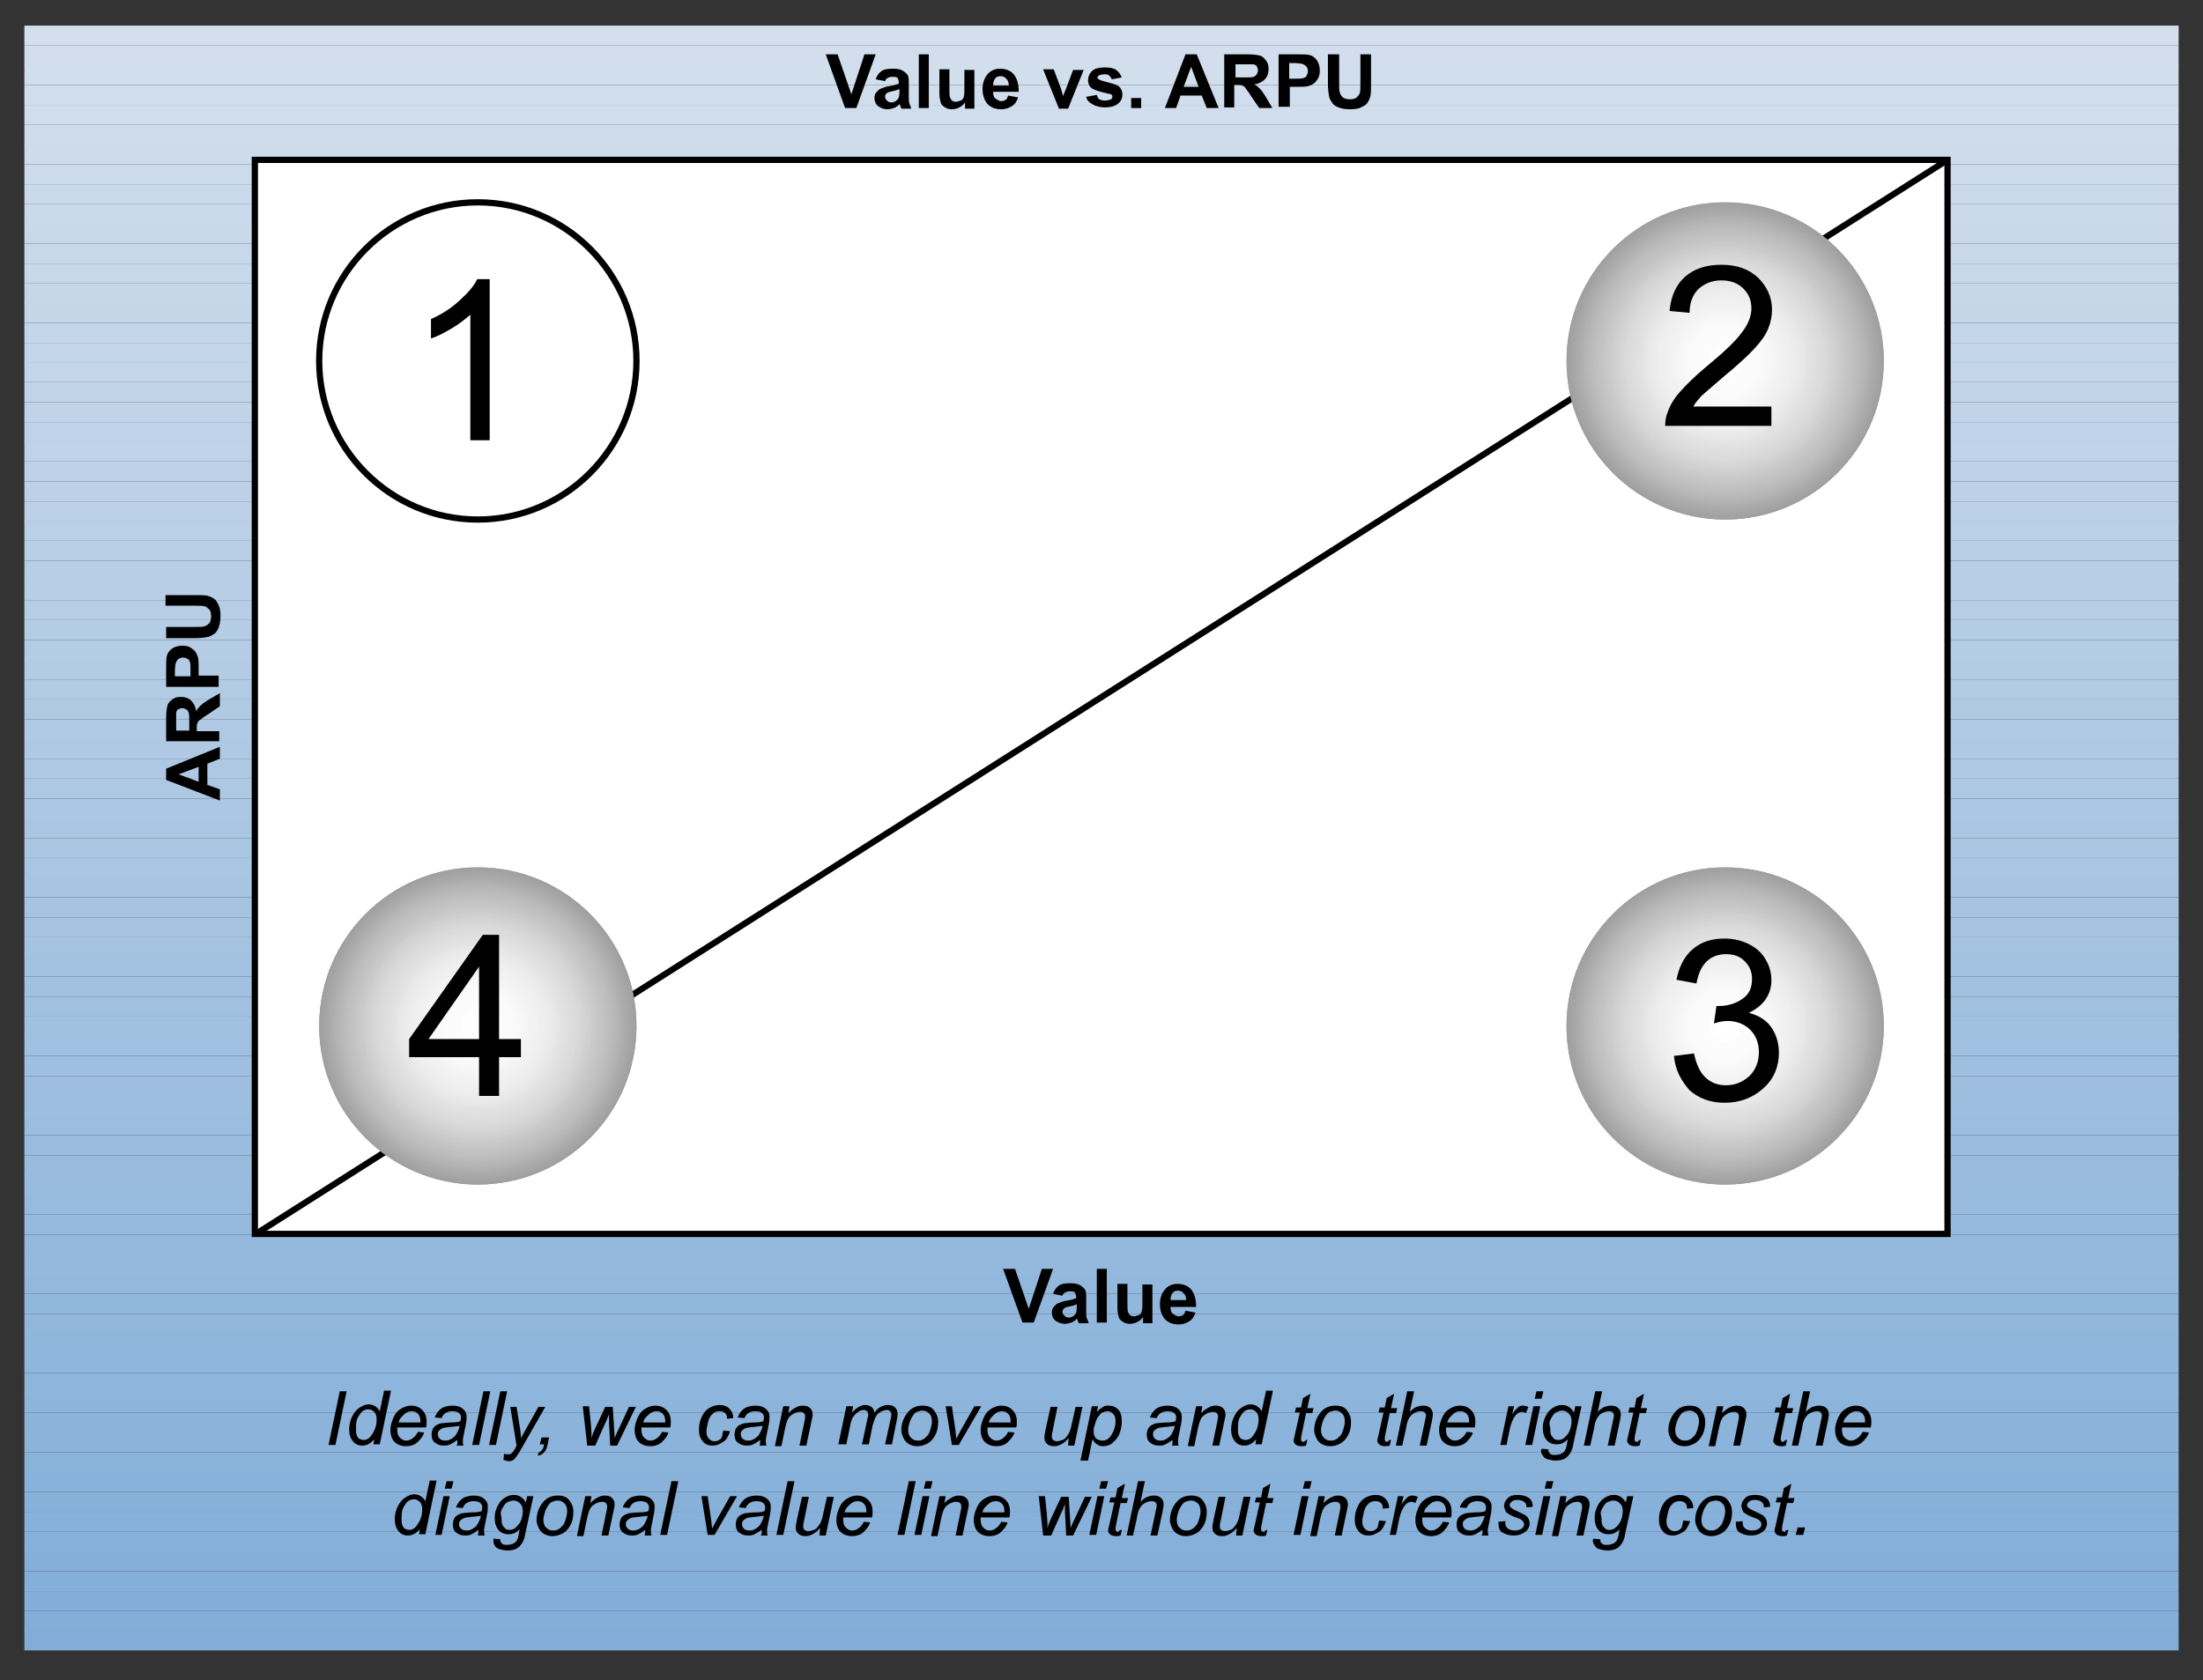 <?xml version="1.0" encoding="utf-8"?>
<!-- Generator: Adobe Illustrator 24.3.0, SVG Export Plug-In . SVG Version: 6.00 Build 0)  -->
<svg version="1.1" id="Layer_1" xmlns="http://www.w3.org/2000/svg" xmlns:xlink="http://www.w3.org/1999/xlink" x="0px" y="0px"
	 viewBox="0 0 352.7 269.1" style="enable-background:new 0 0 352.7 269.1;" xml:space="preserve">
<rect x="0" y="0" width="352.7" height="269.1" fill="#333333" stroke="none"/>
<style type="text/css">
	.st0{clip-path:url(#SVGID_2_);fill:#D3DFED;}
	.st1{clip-path:url(#SVGID_2_);fill:#D2DEED;}
	.st2{clip-path:url(#SVGID_2_);fill:#D1DEEC;}
	.st3{clip-path:url(#SVGID_2_);fill:#D0DDEC;}
	.st4{clip-path:url(#SVGID_2_);fill:#CFDDEC;}
	.st5{clip-path:url(#SVGID_2_);fill:#CEDCEC;}
	.st6{clip-path:url(#SVGID_2_);fill:#CDDBEB;}
	.st7{clip-path:url(#SVGID_2_);fill:#CCDBEB;}
	.st8{clip-path:url(#SVGID_2_);fill:#CBDAEB;}
	.st9{clip-path:url(#SVGID_2_);fill:#CAD9EB;}
	.st10{clip-path:url(#SVGID_2_);fill:#C9D9EA;}
	.st11{clip-path:url(#SVGID_2_);fill:#C8D8EA;}
	.st12{clip-path:url(#SVGID_2_);fill:#C7D8EA;}
	.st13{clip-path:url(#SVGID_2_);fill:#C6D7EA;}
	.st14{clip-path:url(#SVGID_2_);fill:#C5D6E9;}
	.st15{clip-path:url(#SVGID_2_);fill:#C4D6E9;}
	.st16{clip-path:url(#SVGID_2_);fill:#C3D5E9;}
	.st17{clip-path:url(#SVGID_2_);fill:#C2D5E9;}
	.st18{clip-path:url(#SVGID_2_);fill:#C1D4E8;}
	.st19{clip-path:url(#SVGID_2_);fill:#C0D3E8;}
	.st20{clip-path:url(#SVGID_2_);fill:#BFD3E8;}
	.st21{clip-path:url(#SVGID_2_);fill:#BED2E8;}
	.st22{clip-path:url(#SVGID_2_);fill:#BDD1E7;}
	.st23{clip-path:url(#SVGID_2_);fill:#BCD1E7;}
	.st24{clip-path:url(#SVGID_2_);fill:#BBD0E7;}
	.st25{clip-path:url(#SVGID_2_);fill:#BAD0E7;}
	.st26{clip-path:url(#SVGID_2_);fill:#B9CFE6;}
	.st27{clip-path:url(#SVGID_2_);fill:#B8CEE6;}
	.st28{clip-path:url(#SVGID_2_);fill:#B7CEE6;}
	.st29{clip-path:url(#SVGID_2_);fill:#B6CDE5;}
	.st30{clip-path:url(#SVGID_2_);fill:#B5CCE5;}
	.st31{clip-path:url(#SVGID_2_);fill:#B4CCE5;}
	.st32{clip-path:url(#SVGID_2_);fill:#B3CBE5;}
	.st33{clip-path:url(#SVGID_2_);fill:#B2CBE4;}
	.st34{clip-path:url(#SVGID_2_);fill:#B1CAE4;}
	.st35{clip-path:url(#SVGID_2_);fill:#B0C9E4;}
	.st36{clip-path:url(#SVGID_2_);fill:#AFC9E4;}
	.st37{clip-path:url(#SVGID_2_);fill:#AEC8E3;}
	.st38{clip-path:url(#SVGID_2_);fill:#ADC8E3;}
	.st39{clip-path:url(#SVGID_2_);fill:#ACC7E3;}
	.st40{clip-path:url(#SVGID_2_);fill:#ABC6E3;}
	.st41{clip-path:url(#SVGID_2_);fill:#A9C6E2;}
	.st42{clip-path:url(#SVGID_2_);fill:#A8C5E2;}
	.st43{clip-path:url(#SVGID_2_);fill:#A7C4E2;}
	.st44{clip-path:url(#SVGID_2_);fill:#A6C4E2;}
	.st45{clip-path:url(#SVGID_2_);fill:#A5C3E1;}
	.st46{clip-path:url(#SVGID_2_);fill:#A4C3E1;}
	.st47{clip-path:url(#SVGID_2_);fill:#A3C2E1;}
	.st48{clip-path:url(#SVGID_2_);fill:#A2C1E1;}
	.st49{clip-path:url(#SVGID_2_);fill:#A1C1E0;}
	.st50{clip-path:url(#SVGID_2_);fill:#A0C0E0;}
	.st51{clip-path:url(#SVGID_2_);fill:#9FC0E0;}
	.st52{clip-path:url(#SVGID_2_);fill:#9EBFE0;}
	.st53{clip-path:url(#SVGID_2_);fill:#9DBEDF;}
	.st54{clip-path:url(#SVGID_2_);fill:#9CBEDF;}
	.st55{clip-path:url(#SVGID_2_);fill:#9BBDDF;}
	.st56{clip-path:url(#SVGID_2_);fill:#9ABCDE;}
	.st57{clip-path:url(#SVGID_2_);fill:#99BCDE;}
	.st58{clip-path:url(#SVGID_2_);fill:#98BBDE;}
	.st59{clip-path:url(#SVGID_2_);fill:#97BBDE;}
	.st60{clip-path:url(#SVGID_2_);fill:#96BADD;}
	.st61{clip-path:url(#SVGID_2_);fill:#95B9DD;}
	.st62{clip-path:url(#SVGID_2_);fill:#94B9DD;}
	.st63{clip-path:url(#SVGID_2_);fill:#93B8DD;}
	.st64{clip-path:url(#SVGID_2_);fill:#92B7DC;}
	.st65{clip-path:url(#SVGID_2_);fill:#91B7DC;}
	.st66{clip-path:url(#SVGID_2_);fill:#90B6DC;}
	.st67{clip-path:url(#SVGID_2_);fill:#8FB6DC;}
	.st68{clip-path:url(#SVGID_2_);fill:#8EB5DB;}
	.st69{clip-path:url(#SVGID_2_);fill:#8DB4DB;}
	.st70{clip-path:url(#SVGID_2_);fill:#8CB4DB;}
	.st71{clip-path:url(#SVGID_2_);fill:#8BB3DB;}
	.st72{clip-path:url(#SVGID_2_);fill:#8AB3DA;}
	.st73{clip-path:url(#SVGID_2_);fill:#89B2DA;}
	.st74{clip-path:url(#SVGID_2_);fill:#88B1DA;}
	.st75{clip-path:url(#SVGID_2_);fill:#87B1DA;}
	.st76{clip-path:url(#SVGID_2_);fill:#86B0D9;}
	.st77{clip-path:url(#SVGID_2_);fill:#85AFD9;}
	.st78{clip-path:url(#SVGID_2_);fill:#84AFD9;}
	.st79{clip-path:url(#SVGID_2_);fill:#83AED9;}
	.st80{clip-path:url(#SVGID_2_);fill:#82AED8;}
	.st81{clip-path:url(#SVGID_2_);fill:#81ADD8;}
	.st82{fill:#FFFFFF;}
	.st83{enable-background:new    ;}
	.st84{clip-path:url(#SVGID_4_);fill:#9F9F9F;}
	.st85{clip-path:url(#SVGID_4_);fill:#A0A0A0;}
	.st86{clip-path:url(#SVGID_4_);fill:#A1A1A1;}
	.st87{clip-path:url(#SVGID_4_);fill:#A2A2A2;}
	.st88{clip-path:url(#SVGID_4_);fill:#A3A3A3;}
	.st89{clip-path:url(#SVGID_4_);fill:#A4A4A4;}
	.st90{clip-path:url(#SVGID_4_);fill:#A5A5A5;}
	.st91{clip-path:url(#SVGID_4_);fill:#A6A6A6;}
	.st92{clip-path:url(#SVGID_4_);fill:#A7A7A7;}
	.st93{clip-path:url(#SVGID_4_);fill:#A8A8A8;}
	.st94{clip-path:url(#SVGID_4_);fill:#A9A9A9;}
	.st95{clip-path:url(#SVGID_4_);fill:#AAAAAA;}
	.st96{clip-path:url(#SVGID_4_);fill:#ABABAB;}
	.st97{clip-path:url(#SVGID_4_);fill:#ACACAC;}
	.st98{clip-path:url(#SVGID_4_);fill:#ADADAD;}
	.st99{clip-path:url(#SVGID_4_);fill:#AEAEAE;}
	.st100{clip-path:url(#SVGID_4_);fill:#B0B0B0;}
	.st101{clip-path:url(#SVGID_4_);fill:#B1B1B1;}
	.st102{clip-path:url(#SVGID_4_);fill:#B2B2B2;}
	.st103{clip-path:url(#SVGID_4_);fill:#B3B3B3;}
	.st104{clip-path:url(#SVGID_4_);fill:#B4B4B4;}
	.st105{clip-path:url(#SVGID_4_);fill:#B5B5B5;}
	.st106{clip-path:url(#SVGID_4_);fill:#B6B6B6;}
	.st107{clip-path:url(#SVGID_4_);fill:#B7B7B7;}
	.st108{clip-path:url(#SVGID_4_);fill:#B8B8B8;}
	.st109{clip-path:url(#SVGID_4_);fill:#B9B9B9;}
	.st110{clip-path:url(#SVGID_4_);fill:#BABABA;}
	.st111{clip-path:url(#SVGID_4_);fill:#BBBBBB;}
	.st112{clip-path:url(#SVGID_4_);fill:#BCBCBC;}
	.st113{clip-path:url(#SVGID_4_);fill:#BDBDBD;}
	.st114{clip-path:url(#SVGID_4_);fill:#BEBEBE;}
	.st115{clip-path:url(#SVGID_4_);fill:#BFBFBF;}
	.st116{clip-path:url(#SVGID_4_);fill:#C0C0C0;}
	.st117{clip-path:url(#SVGID_4_);fill:#C1C1C1;}
	.st118{clip-path:url(#SVGID_4_);fill:#C2C2C2;}
	.st119{clip-path:url(#SVGID_4_);fill:#C3C3C3;}
	.st120{clip-path:url(#SVGID_4_);fill:#C4C4C4;}
	.st121{clip-path:url(#SVGID_4_);fill:#C5C5C5;}
	.st122{clip-path:url(#SVGID_4_);fill:#C6C6C6;}
	.st123{clip-path:url(#SVGID_4_);fill:#C7C7C7;}
	.st124{clip-path:url(#SVGID_4_);fill:#C8C8C8;}
	.st125{clip-path:url(#SVGID_4_);fill:#C9C9C9;}
	.st126{clip-path:url(#SVGID_4_);fill:#CACACA;}
	.st127{clip-path:url(#SVGID_4_);fill:#CBCBCB;}
	.st128{clip-path:url(#SVGID_4_);fill:#CCCCCC;}
	.st129{clip-path:url(#SVGID_4_);fill:#CECECE;}
	.st130{clip-path:url(#SVGID_4_);fill:#CFCFCF;}
	.st131{clip-path:url(#SVGID_4_);fill:#D0D0D0;}
	.st132{clip-path:url(#SVGID_4_);fill:#D1D1D1;}
	.st133{clip-path:url(#SVGID_4_);fill:#D2D2D2;}
	.st134{clip-path:url(#SVGID_4_);fill:#D3D3D3;}
	.st135{clip-path:url(#SVGID_4_);fill:#D4D4D4;}
	.st136{clip-path:url(#SVGID_4_);fill:#D5D5D5;}
	.st137{clip-path:url(#SVGID_4_);fill:#D6D6D6;}
	.st138{clip-path:url(#SVGID_4_);fill:#D7D7D7;}
	.st139{clip-path:url(#SVGID_4_);fill:#D8D8D8;}
	.st140{clip-path:url(#SVGID_4_);fill:#D9D9D9;}
	.st141{clip-path:url(#SVGID_4_);fill:#DADADA;}
	.st142{clip-path:url(#SVGID_4_);fill:#DBDBDB;}
	.st143{clip-path:url(#SVGID_4_);fill:#DCDCDC;}
	.st144{clip-path:url(#SVGID_4_);fill:#DDDDDD;}
	.st145{clip-path:url(#SVGID_4_);fill:#DEDEDE;}
	.st146{clip-path:url(#SVGID_4_);fill:#DFDFDF;}
	.st147{clip-path:url(#SVGID_4_);fill:#E0E0E0;}
	.st148{clip-path:url(#SVGID_4_);fill:#E1E1E1;}
	.st149{clip-path:url(#SVGID_4_);fill:#E2E2E2;}
	.st150{clip-path:url(#SVGID_4_);fill:#E3E3E3;}
	.st151{clip-path:url(#SVGID_4_);fill:#E4E4E4;}
	.st152{clip-path:url(#SVGID_4_);fill:#E6E6E6;}
	.st153{clip-path:url(#SVGID_4_);fill:#E7E7E7;}
	.st154{clip-path:url(#SVGID_4_);fill:#E8E8E8;}
	.st155{clip-path:url(#SVGID_4_);fill:#E9E9E9;}
	.st156{clip-path:url(#SVGID_4_);fill:#EAEAEA;}
	.st157{clip-path:url(#SVGID_4_);fill:#EBEBEB;}
	.st158{clip-path:url(#SVGID_4_);fill:#ECECEC;}
	.st159{clip-path:url(#SVGID_4_);fill:#EDEDED;}
	.st160{clip-path:url(#SVGID_4_);fill:#EEEEEE;}
	.st161{clip-path:url(#SVGID_4_);fill:#EFEFEF;}
	.st162{clip-path:url(#SVGID_4_);fill:#F0F0F0;}
	.st163{clip-path:url(#SVGID_4_);fill:#F1F1F1;}
	.st164{clip-path:url(#SVGID_4_);fill:#F2F2F2;}
	.st165{clip-path:url(#SVGID_4_);fill:#F3F3F3;}
	.st166{clip-path:url(#SVGID_4_);fill:#F4F4F4;}
	.st167{clip-path:url(#SVGID_4_);fill:#F6F6F6;}
	.st168{clip-path:url(#SVGID_4_);fill:#F7F7F7;}
	.st169{clip-path:url(#SVGID_4_);fill:#F8F8F8;}
	.st170{clip-path:url(#SVGID_4_);fill:#F9F9F9;}
	.st171{clip-path:url(#SVGID_4_);fill:#FAFAFA;}
	.st172{clip-path:url(#SVGID_4_);fill:#FBFBFB;}
	.st173{clip-path:url(#SVGID_4_);fill:#FCFCFC;}
	.st174{clip-path:url(#SVGID_4_);fill:#FEFEFE;}
	.st175{clip-path:url(#SVGID_4_);fill:#FFFFFF;}
	.st176{clip-path:url(#SVGID_6_);fill:#9F9F9F;}
	.st177{clip-path:url(#SVGID_6_);fill:#A0A0A0;}
	.st178{clip-path:url(#SVGID_6_);fill:#A1A1A1;}
	.st179{clip-path:url(#SVGID_6_);fill:#A2A2A2;}
	.st180{clip-path:url(#SVGID_6_);fill:#A3A3A3;}
	.st181{clip-path:url(#SVGID_6_);fill:#A4A4A4;}
	.st182{clip-path:url(#SVGID_6_);fill:#A5A5A5;}
	.st183{clip-path:url(#SVGID_6_);fill:#A6A6A6;}
	.st184{clip-path:url(#SVGID_6_);fill:#A7A7A7;}
	.st185{clip-path:url(#SVGID_6_);fill:#A8A8A8;}
	.st186{clip-path:url(#SVGID_6_);fill:#A9A9A9;}
	.st187{clip-path:url(#SVGID_6_);fill:#AAAAAA;}
	.st188{clip-path:url(#SVGID_6_);fill:#ABABAB;}
	.st189{clip-path:url(#SVGID_6_);fill:#ACACAC;}
	.st190{clip-path:url(#SVGID_6_);fill:#ADADAD;}
	.st191{clip-path:url(#SVGID_6_);fill:#AEAEAE;}
	.st192{clip-path:url(#SVGID_6_);fill:#B0B0B0;}
	.st193{clip-path:url(#SVGID_6_);fill:#B1B1B1;}
	.st194{clip-path:url(#SVGID_6_);fill:#B2B2B2;}
	.st195{clip-path:url(#SVGID_6_);fill:#B3B3B3;}
	.st196{clip-path:url(#SVGID_6_);fill:#B4B4B4;}
	.st197{clip-path:url(#SVGID_6_);fill:#B5B5B5;}
	.st198{clip-path:url(#SVGID_6_);fill:#B6B6B6;}
	.st199{clip-path:url(#SVGID_6_);fill:#B7B7B7;}
	.st200{clip-path:url(#SVGID_6_);fill:#B8B8B8;}
	.st201{clip-path:url(#SVGID_6_);fill:#B9B9B9;}
	.st202{clip-path:url(#SVGID_6_);fill:#BABABA;}
	.st203{clip-path:url(#SVGID_6_);fill:#BBBBBB;}
	.st204{clip-path:url(#SVGID_6_);fill:#BCBCBC;}
	.st205{clip-path:url(#SVGID_6_);fill:#BDBDBD;}
	.st206{clip-path:url(#SVGID_6_);fill:#BEBEBE;}
	.st207{clip-path:url(#SVGID_6_);fill:#BFBFBF;}
	.st208{clip-path:url(#SVGID_6_);fill:#C0C0C0;}
	.st209{clip-path:url(#SVGID_6_);fill:#C1C1C1;}
	.st210{clip-path:url(#SVGID_6_);fill:#C2C2C2;}
	.st211{clip-path:url(#SVGID_6_);fill:#C3C3C3;}
	.st212{clip-path:url(#SVGID_6_);fill:#C4C4C4;}
	.st213{clip-path:url(#SVGID_6_);fill:#C5C5C5;}
	.st214{clip-path:url(#SVGID_6_);fill:#C6C6C6;}
	.st215{clip-path:url(#SVGID_6_);fill:#C7C7C7;}
	.st216{clip-path:url(#SVGID_6_);fill:#C8C8C8;}
	.st217{clip-path:url(#SVGID_6_);fill:#C9C9C9;}
	.st218{clip-path:url(#SVGID_6_);fill:#CACACA;}
	.st219{clip-path:url(#SVGID_6_);fill:#CBCBCB;}
	.st220{clip-path:url(#SVGID_6_);fill:#CCCCCC;}
	.st221{clip-path:url(#SVGID_6_);fill:#CECECE;}
	.st222{clip-path:url(#SVGID_6_);fill:#CFCFCF;}
	.st223{clip-path:url(#SVGID_6_);fill:#D0D0D0;}
	.st224{clip-path:url(#SVGID_6_);fill:#D1D1D1;}
	.st225{clip-path:url(#SVGID_6_);fill:#D2D2D2;}
	.st226{clip-path:url(#SVGID_6_);fill:#D3D3D3;}
	.st227{clip-path:url(#SVGID_6_);fill:#D4D4D4;}
	.st228{clip-path:url(#SVGID_6_);fill:#D5D5D5;}
	.st229{clip-path:url(#SVGID_6_);fill:#D6D6D6;}
	.st230{clip-path:url(#SVGID_6_);fill:#D7D7D7;}
	.st231{clip-path:url(#SVGID_6_);fill:#D8D8D8;}
	.st232{clip-path:url(#SVGID_6_);fill:#D9D9D9;}
	.st233{clip-path:url(#SVGID_6_);fill:#DADADA;}
	.st234{clip-path:url(#SVGID_6_);fill:#DBDBDB;}
	.st235{clip-path:url(#SVGID_6_);fill:#DCDCDC;}
	.st236{clip-path:url(#SVGID_6_);fill:#DDDDDD;}
	.st237{clip-path:url(#SVGID_6_);fill:#DEDEDE;}
	.st238{clip-path:url(#SVGID_6_);fill:#DFDFDF;}
	.st239{clip-path:url(#SVGID_6_);fill:#E0E0E0;}
	.st240{clip-path:url(#SVGID_6_);fill:#E1E1E1;}
	.st241{clip-path:url(#SVGID_6_);fill:#E2E2E2;}
	.st242{clip-path:url(#SVGID_6_);fill:#E3E3E3;}
	.st243{clip-path:url(#SVGID_6_);fill:#E4E4E4;}
	.st244{clip-path:url(#SVGID_6_);fill:#E6E6E6;}
	.st245{clip-path:url(#SVGID_6_);fill:#E7E7E7;}
	.st246{clip-path:url(#SVGID_6_);fill:#E8E8E8;}
	.st247{clip-path:url(#SVGID_6_);fill:#E9E9E9;}
	.st248{clip-path:url(#SVGID_6_);fill:#EAEAEA;}
	.st249{clip-path:url(#SVGID_6_);fill:#EBEBEB;}
	.st250{clip-path:url(#SVGID_6_);fill:#ECECEC;}
	.st251{clip-path:url(#SVGID_6_);fill:#EDEDED;}
	.st252{clip-path:url(#SVGID_6_);fill:#EEEEEE;}
	.st253{clip-path:url(#SVGID_6_);fill:#EFEFEF;}
	.st254{clip-path:url(#SVGID_6_);fill:#F0F0F0;}
	.st255{clip-path:url(#SVGID_6_);fill:#F1F1F1;}
	.st256{clip-path:url(#SVGID_6_);fill:#F2F2F2;}
	.st257{clip-path:url(#SVGID_6_);fill:#F3F3F3;}
	.st258{clip-path:url(#SVGID_6_);fill:#F4F4F4;}
	.st259{clip-path:url(#SVGID_6_);fill:#F6F6F6;}
	.st260{clip-path:url(#SVGID_6_);fill:#F7F7F7;}
	.st261{clip-path:url(#SVGID_6_);fill:#F8F8F8;}
	.st262{clip-path:url(#SVGID_6_);fill:#F9F9F9;}
	.st263{clip-path:url(#SVGID_6_);fill:#FAFAFA;}
	.st264{clip-path:url(#SVGID_6_);fill:#FBFBFB;}
	.st265{clip-path:url(#SVGID_6_);fill:#FCFCFC;}
	.st266{clip-path:url(#SVGID_6_);fill:#FEFEFE;}
	.st267{clip-path:url(#SVGID_6_);fill:#FFFFFF;}
	.st268{clip-path:url(#SVGID_8_);fill:#9F9F9F;}
	.st269{clip-path:url(#SVGID_8_);fill:#A0A0A0;}
	.st270{clip-path:url(#SVGID_8_);fill:#A1A1A1;}
	.st271{clip-path:url(#SVGID_8_);fill:#A2A2A2;}
	.st272{clip-path:url(#SVGID_8_);fill:#A3A3A3;}
	.st273{clip-path:url(#SVGID_8_);fill:#A4A4A4;}
	.st274{clip-path:url(#SVGID_8_);fill:#A5A5A5;}
	.st275{clip-path:url(#SVGID_8_);fill:#A6A6A6;}
	.st276{clip-path:url(#SVGID_8_);fill:#A7A7A7;}
	.st277{clip-path:url(#SVGID_8_);fill:#A8A8A8;}
	.st278{clip-path:url(#SVGID_8_);fill:#A9A9A9;}
	.st279{clip-path:url(#SVGID_8_);fill:#AAAAAA;}
	.st280{clip-path:url(#SVGID_8_);fill:#ABABAB;}
	.st281{clip-path:url(#SVGID_8_);fill:#ACACAC;}
	.st282{clip-path:url(#SVGID_8_);fill:#ADADAD;}
	.st283{clip-path:url(#SVGID_8_);fill:#AEAEAE;}
	.st284{clip-path:url(#SVGID_8_);fill:#B0B0B0;}
	.st285{clip-path:url(#SVGID_8_);fill:#B1B1B1;}
	.st286{clip-path:url(#SVGID_8_);fill:#B2B2B2;}
	.st287{clip-path:url(#SVGID_8_);fill:#B3B3B3;}
	.st288{clip-path:url(#SVGID_8_);fill:#B4B4B4;}
	.st289{clip-path:url(#SVGID_8_);fill:#B5B5B5;}
	.st290{clip-path:url(#SVGID_8_);fill:#B6B6B6;}
	.st291{clip-path:url(#SVGID_8_);fill:#B7B7B7;}
	.st292{clip-path:url(#SVGID_8_);fill:#B8B8B8;}
	.st293{clip-path:url(#SVGID_8_);fill:#B9B9B9;}
	.st294{clip-path:url(#SVGID_8_);fill:#BABABA;}
	.st295{clip-path:url(#SVGID_8_);fill:#BBBBBB;}
	.st296{clip-path:url(#SVGID_8_);fill:#BCBCBC;}
	.st297{clip-path:url(#SVGID_8_);fill:#BDBDBD;}
	.st298{clip-path:url(#SVGID_8_);fill:#BEBEBE;}
	.st299{clip-path:url(#SVGID_8_);fill:#BFBFBF;}
	.st300{clip-path:url(#SVGID_8_);fill:#C0C0C0;}
	.st301{clip-path:url(#SVGID_8_);fill:#C1C1C1;}
	.st302{clip-path:url(#SVGID_8_);fill:#C2C2C2;}
	.st303{clip-path:url(#SVGID_8_);fill:#C3C3C3;}
	.st304{clip-path:url(#SVGID_8_);fill:#C4C4C4;}
	.st305{clip-path:url(#SVGID_8_);fill:#C5C5C5;}
	.st306{clip-path:url(#SVGID_8_);fill:#C6C6C6;}
	.st307{clip-path:url(#SVGID_8_);fill:#C7C7C7;}
	.st308{clip-path:url(#SVGID_8_);fill:#C8C8C8;}
	.st309{clip-path:url(#SVGID_8_);fill:#C9C9C9;}
	.st310{clip-path:url(#SVGID_8_);fill:#CACACA;}
	.st311{clip-path:url(#SVGID_8_);fill:#CBCBCB;}
	.st312{clip-path:url(#SVGID_8_);fill:#CCCCCC;}
	.st313{clip-path:url(#SVGID_8_);fill:#CECECE;}
	.st314{clip-path:url(#SVGID_8_);fill:#CFCFCF;}
	.st315{clip-path:url(#SVGID_8_);fill:#D0D0D0;}
	.st316{clip-path:url(#SVGID_8_);fill:#D1D1D1;}
	.st317{clip-path:url(#SVGID_8_);fill:#D2D2D2;}
	.st318{clip-path:url(#SVGID_8_);fill:#D3D3D3;}
	.st319{clip-path:url(#SVGID_8_);fill:#D4D4D4;}
	.st320{clip-path:url(#SVGID_8_);fill:#D5D5D5;}
	.st321{clip-path:url(#SVGID_8_);fill:#D6D6D6;}
	.st322{clip-path:url(#SVGID_8_);fill:#D7D7D7;}
	.st323{clip-path:url(#SVGID_8_);fill:#D8D8D8;}
	.st324{clip-path:url(#SVGID_8_);fill:#D9D9D9;}
	.st325{clip-path:url(#SVGID_8_);fill:#DADADA;}
	.st326{clip-path:url(#SVGID_8_);fill:#DBDBDB;}
	.st327{clip-path:url(#SVGID_8_);fill:#DCDCDC;}
	.st328{clip-path:url(#SVGID_8_);fill:#DDDDDD;}
	.st329{clip-path:url(#SVGID_8_);fill:#DEDEDE;}
	.st330{clip-path:url(#SVGID_8_);fill:#DFDFDF;}
	.st331{clip-path:url(#SVGID_8_);fill:#E0E0E0;}
	.st332{clip-path:url(#SVGID_8_);fill:#E1E1E1;}
	.st333{clip-path:url(#SVGID_8_);fill:#E2E2E2;}
	.st334{clip-path:url(#SVGID_8_);fill:#E3E3E3;}
	.st335{clip-path:url(#SVGID_8_);fill:#E4E4E4;}
	.st336{clip-path:url(#SVGID_8_);fill:#E6E6E6;}
	.st337{clip-path:url(#SVGID_8_);fill:#E7E7E7;}
	.st338{clip-path:url(#SVGID_8_);fill:#E8E8E8;}
	.st339{clip-path:url(#SVGID_8_);fill:#E9E9E9;}
	.st340{clip-path:url(#SVGID_8_);fill:#EAEAEA;}
	.st341{clip-path:url(#SVGID_8_);fill:#EBEBEB;}
	.st342{clip-path:url(#SVGID_8_);fill:#ECECEC;}
	.st343{clip-path:url(#SVGID_8_);fill:#EDEDED;}
	.st344{clip-path:url(#SVGID_8_);fill:#EEEEEE;}
	.st345{clip-path:url(#SVGID_8_);fill:#EFEFEF;}
	.st346{clip-path:url(#SVGID_8_);fill:#F0F0F0;}
	.st347{clip-path:url(#SVGID_8_);fill:#F1F1F1;}
	.st348{clip-path:url(#SVGID_8_);fill:#F2F2F2;}
	.st349{clip-path:url(#SVGID_8_);fill:#F3F3F3;}
	.st350{clip-path:url(#SVGID_8_);fill:#F4F4F4;}
	.st351{clip-path:url(#SVGID_8_);fill:#F6F6F6;}
	.st352{clip-path:url(#SVGID_8_);fill:#F7F7F7;}
	.st353{clip-path:url(#SVGID_8_);fill:#F8F8F8;}
	.st354{clip-path:url(#SVGID_8_);fill:#F9F9F9;}
	.st355{clip-path:url(#SVGID_8_);fill:#FAFAFA;}
	.st356{clip-path:url(#SVGID_8_);fill:#FBFBFB;}
	.st357{clip-path:url(#SVGID_8_);fill:#FCFCFC;}
	.st358{clip-path:url(#SVGID_8_);fill:#FEFEFE;}
	.st359{clip-path:url(#SVGID_8_);fill:#FFFFFF;}
</style>
<g>
	<g>
		<defs>
			<rect id="SVGID_1_" x="3.9" y="4.1" width="344.9" height="260.2"/>
		</defs>
		<clipPath id="SVGID_2_">
			<use xlink:href="#SVGID_1_"  style="overflow:visible;"/>
		</clipPath>
		<path class="st0" d="M348.8,4.1H3.9H348.8z"/>
		<rect x="3.9" y="4.1" class="st0" width="344.9" height="3.2"/>
		<rect x="3.9" y="7.3" class="st1" width="344.9" height="3.2"/>
		<rect x="3.9" y="10.4" class="st2" width="344.9" height="3.2"/>
		<rect x="3.9" y="13.6" class="st3" width="344.9" height="3.2"/>
		<rect x="3.9" y="16.8" class="st4" width="344.9" height="3.2"/>
		<rect x="3.9" y="20" class="st5" width="344.9" height="3.2"/>
		<rect x="3.9" y="23.1" class="st6" width="344.9" height="3.2"/>
		<rect x="3.9" y="26.3" class="st7" width="344.9" height="3.2"/>
		<rect x="3.9" y="29.5" class="st8" width="344.9" height="3.2"/>
		<rect x="3.9" y="32.7" class="st9" width="344.9" height="3.2"/>
		<rect x="3.9" y="35.8" class="st10" width="344.9" height="3.2"/>
		<rect x="3.9" y="39" class="st11" width="344.9" height="3.2"/>
		<rect x="3.9" y="42.2" class="st12" width="344.9" height="3.2"/>
		<rect x="3.9" y="45.4" class="st13" width="344.9" height="3.2"/>
		<rect x="3.9" y="48.5" class="st14" width="344.9" height="3.2"/>
		<rect x="3.9" y="51.7" class="st15" width="344.9" height="3.2"/>
		<rect x="3.9" y="54.9" class="st16" width="344.9" height="3.2"/>
		<rect x="3.9" y="58" class="st17" width="344.9" height="3.2"/>
		<rect x="3.9" y="61.2" class="st18" width="344.9" height="3.2"/>
		<rect x="3.9" y="64.4" class="st19" width="344.9" height="3.2"/>
		<rect x="3.9" y="67.6" class="st20" width="344.9" height="3.2"/>
		<rect x="3.9" y="70.7" class="st21" width="344.9" height="3.2"/>
		<rect x="3.9" y="73.9" class="st22" width="344.9" height="3.2"/>
		<rect x="3.9" y="77.1" class="st23" width="344.9" height="3.2"/>
		<rect x="3.9" y="80.3" class="st24" width="344.9" height="3.2"/>
		<rect x="3.9" y="83.4" class="st25" width="344.9" height="3.2"/>
		<rect x="3.9" y="86.6" class="st26" width="344.9" height="3.2"/>
		<rect x="3.9" y="89.8" class="st27" width="344.9" height="3.2"/>
		<rect x="3.9" y="92.9" class="st28" width="344.9" height="3.2"/>
		<rect x="3.9" y="96.1" class="st29" width="344.9" height="3.2"/>
		<rect x="3.9" y="99.3" class="st30" width="344.9" height="3.2"/>
		<rect x="3.9" y="102.5" class="st31" width="344.9" height="3.2"/>
		<rect x="3.9" y="105.6" class="st32" width="344.9" height="3.2"/>
		<rect x="3.9" y="108.8" class="st33" width="344.9" height="3.2"/>
		<rect x="3.9" y="112" class="st34" width="344.9" height="3.2"/>
		<rect x="3.9" y="115.2" class="st35" width="344.9" height="3.2"/>
		<rect x="3.9" y="118.3" class="st36" width="344.9" height="3.2"/>
		<rect x="3.9" y="121.5" class="st37" width="344.9" height="3.2"/>
		<rect x="3.9" y="124.7" class="st38" width="344.9" height="3.2"/>
		<rect x="3.9" y="127.9" class="st39" width="344.9" height="3.2"/>
		<rect x="3.9" y="131" class="st40" width="344.9" height="3.2"/>
		<rect x="3.9" y="134.2" class="st41" width="344.9" height="3.2"/>
		<rect x="3.9" y="137.4" class="st42" width="344.9" height="3.2"/>
		<rect x="3.9" y="140.5" class="st43" width="344.9" height="3.2"/>
		<rect x="3.9" y="143.7" class="st44" width="344.9" height="3.2"/>
		<rect x="3.9" y="146.9" class="st45" width="344.9" height="3.2"/>
		<rect x="3.9" y="150.1" class="st46" width="344.9" height="3.2"/>
		<rect x="3.9" y="153.2" class="st47" width="344.9" height="3.2"/>
		<rect x="3.9" y="156.4" class="st48" width="344.9" height="3.2"/>
		<rect x="3.9" y="159.6" class="st49" width="344.9" height="3.2"/>
		<rect x="3.9" y="162.8" class="st50" width="344.9" height="3.2"/>
		<rect x="3.9" y="165.9" class="st51" width="344.9" height="3.2"/>
		<rect x="3.9" y="169.1" class="st52" width="344.9" height="3.2"/>
		<rect x="3.9" y="172.3" class="st53" width="344.9" height="3.2"/>
		<rect x="3.9" y="175.5" class="st54" width="344.9" height="3.2"/>
		<rect x="3.9" y="178.6" class="st55" width="344.9" height="3.2"/>
		<rect x="3.9" y="181.8" class="st56" width="344.9" height="3.2"/>
		<rect x="3.9" y="185" class="st57" width="344.9" height="3.2"/>
		<rect x="3.9" y="188.1" class="st58" width="344.9" height="3.2"/>
		<rect x="3.9" y="191.3" class="st59" width="344.9" height="3.2"/>
		<rect x="3.9" y="194.5" class="st60" width="344.9" height="3.2"/>
		<rect x="3.9" y="197.7" class="st61" width="344.9" height="3.2"/>
		<rect x="3.9" y="200.8" class="st62" width="344.9" height="3.2"/>
		<rect x="3.9" y="204" class="st63" width="344.9" height="3.2"/>
		<rect x="3.9" y="207.2" class="st64" width="344.9" height="3.2"/>
		<rect x="3.9" y="210.4" class="st65" width="344.9" height="3.2"/>
		<rect x="3.9" y="213.5" class="st66" width="344.9" height="3.2"/>
		<rect x="3.9" y="216.7" class="st67" width="344.9" height="3.2"/>
		<rect x="3.9" y="219.9" class="st68" width="344.9" height="3.2"/>
		<rect x="3.9" y="223" class="st69" width="344.9" height="3.2"/>
		<rect x="3.9" y="226.2" class="st70" width="344.9" height="3.2"/>
		<rect x="3.9" y="229.4" class="st71" width="344.9" height="3.2"/>
		<rect x="3.9" y="232.6" class="st72" width="344.9" height="3.2"/>
		<rect x="3.9" y="235.7" class="st73" width="344.9" height="3.2"/>
		<rect x="3.9" y="238.9" class="st74" width="344.9" height="3.2"/>
		<rect x="3.9" y="242.1" class="st75" width="344.9" height="3.2"/>
		<rect x="3.9" y="245.3" class="st76" width="344.9" height="3.2"/>
		<rect x="3.9" y="248.4" class="st77" width="344.9" height="3.2"/>
		<rect x="3.9" y="251.6" class="st78" width="344.9" height="3.2"/>
		<rect x="3.9" y="254.8" class="st79" width="344.9" height="3.2"/>
		<rect x="3.9" y="258" class="st80" width="344.9" height="3.2"/>
		<rect x="3.9" y="261.1" class="st81" width="344.9" height="3.2"/>
		<path class="st81" d="M3.9,264.3h344.9H3.9z"/>
	</g>
</g>
<g>
	<rect x="40.8" y="25.6" class="st82" width="271" height="172"/>
	<path d="M312.3,198.1h-272v-173h272V198.1z M41.3,197.1h270v-171h-270V197.1z"/>
</g>
<g class="st83">
	<path d="M135.3,17.3l-3.1-8.6h1.9l2.2,6.4l2.1-6.4h1.8l-3.1,8.6H135.3z"/>
	<path d="M141.7,13l-1.5-0.3c0.2-0.6,0.5-1,0.9-1.3s1-0.4,1.8-0.4c0.7,0,1.3,0.1,1.6,0.3s0.6,0.4,0.8,0.7s0.2,0.8,0.2,1.5l0,1.9
		c0,0.5,0,1,0.1,1.2s0.2,0.5,0.3,0.8h-1.6c0-0.1-0.1-0.3-0.2-0.5c0-0.1,0-0.2-0.1-0.2c-0.3,0.3-0.6,0.5-0.9,0.6s-0.7,0.2-1,0.2
		c-0.6,0-1.1-0.2-1.5-0.5s-0.6-0.8-0.6-1.3c0-0.4,0.1-0.7,0.3-0.9s0.4-0.5,0.7-0.6s0.7-0.3,1.3-0.4c0.8-0.1,1.3-0.3,1.6-0.4v-0.2
		c0-0.3-0.1-0.5-0.2-0.7s-0.5-0.2-0.9-0.2c-0.3,0-0.5,0.1-0.7,0.2S141.8,12.7,141.7,13z M143.9,14.3c-0.2,0.1-0.5,0.2-1,0.3
		s-0.8,0.2-0.9,0.3c-0.2,0.2-0.3,0.3-0.3,0.6c0,0.2,0.1,0.4,0.3,0.6s0.4,0.3,0.7,0.3c0.3,0,0.6-0.1,0.8-0.3c0.2-0.1,0.3-0.3,0.4-0.5
		c0-0.1,0.1-0.4,0.1-0.8V14.3z"/>
	<path d="M147.1,17.3V8.7h1.6v8.6H147.1z"/>
	<path d="M154.5,17.3v-0.9c-0.2,0.3-0.5,0.6-0.9,0.8s-0.8,0.3-1.2,0.3c-0.4,0-0.8-0.1-1.1-0.3s-0.6-0.4-0.7-0.8s-0.2-0.8-0.2-1.4
		v-3.9h1.6v2.9c0,0.9,0,1.4,0.1,1.6s0.2,0.4,0.3,0.5s0.4,0.2,0.6,0.2c0.3,0,0.5-0.1,0.8-0.2s0.4-0.3,0.5-0.6s0.1-0.8,0.1-1.7v-2.6
		h1.6v6.2H154.5z"/>
	<path d="M161.4,15.3l1.6,0.3c-0.2,0.6-0.5,1.1-1,1.4s-1,0.5-1.7,0.5c-1.1,0-1.9-0.4-2.4-1.1c-0.4-0.6-0.6-1.3-0.6-2.1
		c0-1,0.3-1.8,0.8-2.4s1.2-0.9,2-0.9c0.9,0,1.7,0.3,2.2,0.9s0.8,1.5,0.8,2.8H159c0,0.5,0.1,0.9,0.4,1.1s0.6,0.4,0.9,0.4
		c0.3,0,0.5-0.1,0.7-0.2S161.3,15.6,161.4,15.3z M161.5,13.7c0-0.5-0.1-0.8-0.4-1.1s-0.5-0.4-0.9-0.4c-0.4,0-0.7,0.1-0.9,0.4
		s-0.3,0.6-0.3,1.1H161.5z"/>
	<path d="M169.5,17.3l-2.5-6.2h1.7l1.2,3.2l0.3,1.1c0.1-0.3,0.1-0.4,0.2-0.5c0.1-0.2,0.1-0.4,0.2-0.5l1.2-3.2h1.7l-2.5,6.2H169.5z"
		/>
	<path d="M173.9,15.5l1.7-0.3c0.1,0.3,0.2,0.6,0.4,0.7s0.5,0.2,0.9,0.2c0.4,0,0.7-0.1,1-0.2c0.1-0.1,0.2-0.3,0.2-0.4
		c0-0.1,0-0.2-0.1-0.3c-0.1-0.1-0.3-0.2-0.6-0.2c-1.3-0.3-2.2-0.6-2.5-0.8c-0.5-0.3-0.7-0.8-0.7-1.4c0-0.5,0.2-1,0.6-1.4
		s1.1-0.6,2-0.6c0.9,0,1.5,0.1,1.9,0.4s0.7,0.7,0.9,1.2l-1.6,0.3c-0.1-0.2-0.2-0.4-0.4-0.6s-0.5-0.2-0.8-0.2c-0.4,0-0.7,0.1-0.9,0.2
		c-0.1,0.1-0.2,0.2-0.2,0.3c0,0.1,0.1,0.2,0.2,0.3c0.1,0.1,0.7,0.3,1.5,0.5s1.5,0.4,1.8,0.7c0.3,0.3,0.5,0.7,0.5,1.2
		c0,0.6-0.2,1.1-0.7,1.5s-1.2,0.6-2.1,0.6c-0.8,0-1.5-0.2-2-0.5S174,16.1,173.9,15.5z"/>
	<path d="M181.1,17.3v-1.6h1.6v1.6H181.1z"/>
	<path d="M195.1,17.3h-1.9l-0.8-2H189l-0.7,2h-1.8l3.3-8.6h1.8L195.1,17.3z M191.9,13.9l-1.2-3.2l-1.2,3.2H191.9z"/>
	<path d="M196,17.3V8.7h3.7c0.9,0,1.6,0.1,2,0.2s0.7,0.4,1,0.8s0.4,0.8,0.4,1.4c0,0.6-0.2,1.2-0.6,1.6s-0.9,0.7-1.7,0.8
		c0.4,0.2,0.7,0.5,0.9,0.7s0.6,0.7,1,1.4l1,1.7h-2.1l-1.3-1.9c-0.4-0.7-0.8-1.1-0.9-1.3s-0.3-0.3-0.5-0.4s-0.5-0.1-0.9-0.1h-0.4v3.6
		H196z M197.8,12.4h1.3c0.8,0,1.4,0,1.6-0.1s0.4-0.2,0.5-0.4s0.2-0.4,0.2-0.6c0-0.3-0.1-0.5-0.2-0.7s-0.4-0.3-0.7-0.3
		c-0.1,0-0.6,0-1.3,0h-1.4V12.4z"/>
	<path d="M204.7,17.3V8.7h2.8c1.1,0,1.7,0,2.1,0.1c0.5,0.1,0.9,0.4,1.2,0.8s0.5,1,0.5,1.7c0,0.5-0.1,1-0.3,1.3s-0.4,0.6-0.7,0.8
		s-0.6,0.3-0.9,0.4c-0.4,0.1-1,0.1-1.8,0.1h-1.1v3.2H204.7z M206.4,10.2v2.4h0.9c0.7,0,1.1,0,1.4-0.1s0.4-0.2,0.5-0.4
		s0.2-0.4,0.2-0.7c0-0.3-0.1-0.6-0.3-0.8s-0.4-0.3-0.7-0.4c-0.2,0-0.6-0.1-1.2-0.1H206.4z"/>
	<path d="M212.7,8.7h1.7v4.7c0,0.7,0,1.2,0.1,1.4c0.1,0.4,0.3,0.6,0.5,0.8s0.7,0.3,1.1,0.3c0.5,0,0.9-0.1,1.1-0.3s0.4-0.4,0.5-0.7
		s0.1-0.8,0.1-1.5V8.7h1.7v4.5c0,1,0,1.8-0.1,2.2s-0.3,0.8-0.5,1.1s-0.6,0.5-1,0.7s-1,0.3-1.7,0.3c-0.8,0-1.4-0.1-1.9-0.3
		s-0.8-0.4-1-0.7s-0.4-0.6-0.5-1c-0.1-0.5-0.2-1.2-0.2-2.2V8.7z"/>
</g>
<g class="st83">
	<path d="M163.7,211.8l-3.1-8.6h1.9l2.2,6.4l2.1-6.4h1.8l-3.1,8.6H163.7z"/>
	<path d="M170.1,207.5l-1.5-0.3c0.2-0.6,0.5-1,0.9-1.3s1-0.4,1.8-0.4c0.7,0,1.3,0.1,1.6,0.3s0.6,0.4,0.8,0.7s0.2,0.8,0.2,1.5l0,1.9
		c0,0.5,0,1,0.1,1.2s0.2,0.5,0.3,0.8h-1.6c0-0.1-0.1-0.3-0.2-0.5c0-0.1,0-0.2-0.1-0.2c-0.3,0.3-0.6,0.5-0.9,0.6s-0.7,0.2-1,0.2
		c-0.6,0-1.1-0.2-1.5-0.5s-0.6-0.8-0.6-1.3c0-0.4,0.1-0.7,0.3-0.9s0.4-0.5,0.7-0.6s0.7-0.3,1.3-0.4c0.8-0.1,1.3-0.3,1.6-0.4v-0.2
		c0-0.3-0.1-0.5-0.2-0.7s-0.5-0.2-0.9-0.2c-0.3,0-0.5,0.1-0.7,0.2S170.2,207.2,170.1,207.5z M172.3,208.9c-0.2,0.1-0.5,0.2-1,0.3
		s-0.8,0.2-0.9,0.3c-0.2,0.2-0.3,0.3-0.3,0.6c0,0.2,0.1,0.4,0.3,0.6s0.4,0.3,0.7,0.3c0.3,0,0.6-0.1,0.8-0.3c0.2-0.1,0.3-0.3,0.4-0.5
		c0-0.1,0.1-0.4,0.1-0.8V208.9z"/>
	<path d="M175.6,211.8v-8.6h1.6v8.6H175.6z"/>
	<path d="M183,211.8v-0.9c-0.2,0.3-0.5,0.6-0.9,0.8s-0.8,0.3-1.2,0.3c-0.4,0-0.8-0.1-1.1-0.3s-0.6-0.4-0.7-0.8s-0.2-0.8-0.2-1.4
		v-3.9h1.6v2.9c0,0.9,0,1.4,0.1,1.6s0.2,0.4,0.3,0.5s0.4,0.2,0.6,0.2c0.3,0,0.5-0.1,0.8-0.2s0.4-0.3,0.5-0.6s0.1-0.8,0.1-1.7v-2.6
		h1.6v6.2H183z"/>
	<path d="M189.8,209.9l1.6,0.3c-0.2,0.6-0.5,1.1-1,1.4s-1,0.5-1.7,0.5c-1.1,0-1.9-0.4-2.4-1.1c-0.4-0.6-0.6-1.3-0.6-2.1
		c0-1,0.3-1.8,0.8-2.4s1.2-0.9,2-0.9c0.9,0,1.7,0.3,2.2,0.9s0.8,1.5,0.8,2.8h-4.1c0,0.5,0.1,0.9,0.4,1.1s0.6,0.4,0.9,0.4
		c0.3,0,0.5-0.1,0.7-0.2S189.7,210.2,189.8,209.9z M189.9,208.2c0-0.5-0.1-0.8-0.4-1.1s-0.5-0.4-0.9-0.4c-0.4,0-0.7,0.1-0.9,0.4
		s-0.3,0.6-0.3,1.1H189.9z"/>
</g>
<g class="st83">
	<path d="M52.6,231.4l1.8-8.6h1.1l-1.8,8.6H52.6z"/>
	<path d="M59.9,230.5c-0.6,0.7-1.2,1-1.9,1c-0.6,0-1.1-0.2-1.5-0.7s-0.6-1.1-0.6-1.9c0-0.8,0.2-1.5,0.5-2.1s0.7-1.1,1.2-1.4
		s0.9-0.5,1.4-0.5c0.8,0,1.4,0.4,1.8,1.1l0.7-3.3h1.1l-1.8,8.6h-1L59.9,230.5z M57,228.8c0,0.4,0,0.8,0.1,1s0.2,0.5,0.4,0.6
		s0.5,0.2,0.7,0.2c0.5,0,0.9-0.2,1.3-0.8c0.5-0.7,0.8-1.5,0.8-2.5c0-0.5-0.1-0.9-0.4-1.2s-0.6-0.4-1-0.4c-0.3,0-0.5,0.1-0.7,0.2
		s-0.4,0.3-0.6,0.6s-0.4,0.6-0.5,1S57,228.5,57,228.8z"/>
	<path d="M66.9,229.3l1,0.1c-0.1,0.5-0.5,1-1,1.5s-1.2,0.7-1.9,0.7c-0.5,0-0.9-0.1-1.3-0.3s-0.7-0.5-0.9-0.9s-0.3-0.9-0.3-1.4
		c0-0.7,0.2-1.3,0.5-2s0.7-1.1,1.2-1.4s1-0.5,1.6-0.5c0.7,0,1.3,0.2,1.8,0.7s0.7,1.1,0.7,1.9c0,0.3,0,0.6-0.1,0.9h-4.6
		c0,0.1,0,0.2,0,0.3c0,0.6,0.1,1,0.4,1.3s0.6,0.5,1,0.5c0.4,0,0.7-0.1,1.1-0.4S66.7,229.7,66.9,229.3z M63.8,227.8h3.5
		c0-0.1,0-0.2,0-0.2c0-0.5-0.1-0.9-0.4-1.2s-0.6-0.4-1-0.4c-0.5,0-0.9,0.2-1.2,0.5S64,227.1,63.8,227.8z"/>
	<path d="M73.2,230.6c-0.4,0.3-0.7,0.5-1.1,0.7s-0.7,0.2-1.1,0.2c-0.6,0-1-0.2-1.4-0.5s-0.5-0.8-0.5-1.3c0-0.3,0.1-0.7,0.2-0.9
		s0.4-0.5,0.6-0.6s0.6-0.3,1-0.3c0.2,0,0.7-0.1,1.4-0.1s1.1-0.1,1.4-0.2c0.1-0.3,0.1-0.5,0.1-0.7c0-0.2-0.1-0.4-0.3-0.6
		c-0.2-0.2-0.6-0.3-1.1-0.3c-0.4,0-0.8,0.1-1.1,0.3s-0.5,0.5-0.6,0.8l-1.1-0.1c0.2-0.6,0.6-1.1,1-1.4s1.1-0.5,1.8-0.5
		c0.8,0,1.4,0.2,1.8,0.6c0.3,0.3,0.5,0.6,0.5,1.1c0,0.3,0,0.7-0.1,1.2l-0.3,1.5c-0.1,0.5-0.2,0.9-0.2,1.2c0,0.2,0,0.5,0.1,0.8h-1.1
		C73.3,231.2,73.2,231,73.2,230.6z M73.6,228.3c-0.1,0.1-0.3,0.1-0.5,0.1s-0.5,0.1-0.9,0.1c-0.6,0.1-1.1,0.1-1.3,0.2
		s-0.4,0.2-0.6,0.4s-0.2,0.4-0.2,0.6c0,0.3,0.1,0.5,0.3,0.7s0.5,0.3,0.9,0.3c0.4,0,0.7-0.1,1-0.3s0.6-0.4,0.8-0.8
		S73.5,228.9,73.6,228.3z"/>
	<path d="M75.6,231.4l1.8-8.6h1.1l-1.8,8.6H75.6z"/>
	<path d="M78.3,231.4l1.8-8.6h1.1l-1.8,8.6H78.3z"/>
	<path d="M80.6,233.8l0.1-1c0.2,0.1,0.4,0.1,0.6,0.1c0.2,0,0.4,0,0.5-0.1c0.2-0.1,0.4-0.4,0.6-0.7l0.3-0.6l-1-6.2h1l0.5,3.1
		c0.1,0.6,0.2,1.2,0.2,1.9l2.8-5h1.1l-4,7c-0.4,0.7-0.7,1.1-1,1.4s-0.6,0.3-1,0.3C81.1,233.9,80.9,233.9,80.6,233.8z"/>
	<path d="M86.4,231.4l0.3-1.2h1.2l-0.2,1c-0.1,0.6-0.3,1.1-0.6,1.4s-0.6,0.5-1,0.5l0.1-0.5c0.5-0.1,0.8-0.6,0.9-1.3H86.4z"/>
	<path d="M94,231.4l-0.7-6.2h1l0.3,2.8l0.1,1.6c0,0.1,0,0.4,0,0.7c0.1-0.4,0.2-0.7,0.3-0.9s0.2-0.5,0.4-0.9l1.5-3.2h1.2l0.2,3.1
		c0,0.5,0.1,1.1,0.1,1.9c0.2-0.5,0.5-1.2,1-2.2l1.3-2.8h1.1l-3,6.2h-1.1l-0.2-3.7c0-0.2,0-0.7,0-1.3c-0.2,0.4-0.3,0.9-0.6,1.4
		l-1.6,3.6H94z"/>
	<path d="M106,229.3l1,0.1c-0.1,0.5-0.5,1-1,1.5s-1.2,0.7-1.9,0.7c-0.5,0-0.9-0.1-1.3-0.3s-0.7-0.5-0.9-0.9s-0.3-0.9-0.3-1.4
		c0-0.7,0.2-1.3,0.5-2s0.7-1.1,1.2-1.4s1-0.5,1.6-0.5c0.7,0,1.3,0.2,1.8,0.7s0.7,1.1,0.7,1.9c0,0.3,0,0.6-0.1,0.9h-4.6
		c0,0.1,0,0.2,0,0.3c0,0.6,0.1,1,0.4,1.3s0.6,0.5,1,0.5c0.4,0,0.7-0.1,1.1-0.4S105.8,229.7,106,229.3z M103,227.8h3.5
		c0-0.1,0-0.2,0-0.2c0-0.5-0.1-0.9-0.4-1.2s-0.6-0.4-1-0.4c-0.5,0-0.9,0.2-1.2,0.5S103.1,227.1,103,227.8z"/>
	<path d="M115.8,229.1l1.1,0.1c-0.3,0.8-0.6,1.4-1.1,1.7s-1,0.6-1.7,0.6c-0.7,0-1.2-0.2-1.6-0.7s-0.6-1-0.6-1.8c0-0.7,0.1-1.3,0.4-2
		s0.7-1.2,1.2-1.5s1.1-0.5,1.7-0.5c0.7,0,1.2,0.2,1.6,0.6s0.6,0.9,0.6,1.5l-1,0.1c0-0.4-0.1-0.7-0.3-0.9s-0.5-0.3-0.9-0.3
		c-0.4,0-0.8,0.1-1.1,0.4s-0.6,0.7-0.7,1.2s-0.3,1.1-0.3,1.6c0,0.5,0.1,0.9,0.4,1.2s0.5,0.4,0.9,0.4s0.7-0.1,1-0.4
		S115.6,229.7,115.8,229.1z"/>
	<path d="M121.7,230.6c-0.4,0.3-0.7,0.5-1.1,0.7s-0.7,0.2-1.1,0.2c-0.6,0-1-0.2-1.4-0.5s-0.5-0.8-0.5-1.3c0-0.3,0.1-0.7,0.2-0.9
		s0.4-0.5,0.6-0.6s0.6-0.3,1-0.3c0.2,0,0.7-0.1,1.4-0.1s1.1-0.1,1.4-0.2c0.1-0.3,0.1-0.5,0.1-0.7c0-0.2-0.1-0.4-0.3-0.6
		c-0.2-0.2-0.6-0.3-1.1-0.3c-0.4,0-0.8,0.1-1.1,0.3s-0.5,0.5-0.6,0.8l-1.1-0.1c0.2-0.6,0.6-1.1,1-1.4s1.1-0.5,1.8-0.5
		c0.8,0,1.4,0.2,1.8,0.6c0.3,0.3,0.5,0.6,0.5,1.1c0,0.3,0,0.7-0.1,1.2l-0.3,1.5c-0.1,0.5-0.2,0.9-0.2,1.2c0,0.2,0,0.5,0.1,0.8h-1.1
		C121.7,231.2,121.7,231,121.7,230.6z M122.1,228.3c-0.1,0.1-0.3,0.1-0.5,0.1s-0.5,0.1-0.9,0.1c-0.6,0.1-1.1,0.1-1.3,0.2
		s-0.4,0.2-0.6,0.4s-0.2,0.4-0.2,0.6c0,0.3,0.1,0.5,0.3,0.7s0.5,0.3,0.9,0.3c0.4,0,0.7-0.1,1-0.3s0.6-0.4,0.8-0.8
		S122,228.9,122.1,228.3z"/>
	<path d="M124.1,231.4l1.3-6.2h1l-0.2,1.1c0.4-0.4,0.8-0.7,1.2-0.9s0.7-0.3,1.1-0.3c0.5,0,0.9,0.1,1.2,0.4s0.4,0.6,0.4,1.1
		c0,0.2-0.1,0.6-0.2,1.1l-0.8,3.8h-1.1l0.8-3.9c0.1-0.4,0.1-0.7,0.1-0.8c0-0.2-0.1-0.4-0.2-0.5s-0.3-0.2-0.6-0.2
		c-0.5,0-1,0.2-1.5,0.6s-0.7,1.1-0.9,2l-0.6,2.9H124.1z"/>
	<path d="M134.2,231.4l1.3-6.2h1.1l-0.2,1c0.4-0.4,0.7-0.7,1.1-0.9s0.6-0.3,1-0.3c0.4,0,0.7,0.1,1,0.3s0.4,0.5,0.5,0.9
		c0.3-0.4,0.6-0.7,1-0.9s0.7-0.3,1.1-0.3c0.5,0,0.9,0.1,1.2,0.4s0.4,0.6,0.4,1c0,0.2,0,0.5-0.1,0.9l-0.8,4h-1.1l0.9-4.1
		c0.1-0.3,0.1-0.6,0.1-0.7c0-0.2-0.1-0.4-0.2-0.5s-0.3-0.2-0.5-0.2c-0.3,0-0.6,0.1-1,0.3s-0.6,0.4-0.8,0.8s-0.3,0.8-0.5,1.4l-0.6,3
		h-1.1l0.9-4.2c0.1-0.3,0.1-0.5,0.1-0.6c0-0.2-0.1-0.4-0.2-0.5s-0.3-0.2-0.5-0.2c-0.3,0-0.6,0.1-0.9,0.3s-0.6,0.5-0.8,0.8
		s-0.4,0.8-0.5,1.5l-0.6,2.9H134.2z"/>
	<path d="M144.3,229.1c0-1.2,0.4-2.2,1.1-3c0.6-0.7,1.4-1,2.3-1c0.8,0,1.4,0.2,1.8,0.7s0.7,1.1,0.7,1.9c0,0.7-0.1,1.4-0.4,2
		s-0.7,1.1-1.2,1.4s-1.1,0.5-1.7,0.5c-0.5,0-0.9-0.1-1.3-0.3s-0.7-0.5-0.9-0.9S144.3,229.5,144.3,229.1z M145.4,228.9
		c0,0.6,0.1,1,0.4,1.3s0.6,0.5,1.1,0.5c0.2,0,0.5,0,0.7-0.1s0.4-0.2,0.6-0.4s0.4-0.4,0.5-0.6s0.2-0.5,0.3-0.8
		c0.1-0.4,0.2-0.8,0.2-1.1c0-0.6-0.1-1-0.4-1.3s-0.6-0.5-1.1-0.5c-0.3,0-0.6,0.1-0.9,0.2s-0.5,0.4-0.7,0.7s-0.4,0.7-0.5,1.1
		S145.4,228.6,145.4,228.9z"/>
	<path d="M152.4,231.4l-1-6.2h1l0.5,3.4c0.1,0.4,0.1,1,0.2,1.8c0.2-0.4,0.5-0.9,0.8-1.5l2.1-3.7h1.1l-3.6,6.2H152.4z"/>
	<path d="M161.4,229.3l1,0.1c-0.1,0.5-0.5,1-1,1.5s-1.2,0.7-1.9,0.7c-0.5,0-0.9-0.1-1.3-0.3s-0.7-0.5-0.9-0.9s-0.3-0.9-0.3-1.4
		c0-0.7,0.2-1.3,0.5-2s0.7-1.1,1.2-1.4s1-0.5,1.6-0.5c0.7,0,1.3,0.2,1.8,0.7s0.7,1.1,0.7,1.9c0,0.3,0,0.6-0.1,0.9h-4.6
		c0,0.1,0,0.2,0,0.3c0,0.6,0.1,1,0.4,1.3s0.6,0.5,1,0.5c0.4,0,0.7-0.1,1.1-0.4S161.2,229.7,161.4,229.3z M158.3,227.8h3.5
		c0-0.1,0-0.2,0-0.2c0-0.5-0.1-0.9-0.4-1.2s-0.6-0.4-1-0.4c-0.5,0-0.9,0.2-1.2,0.5S158.5,227.1,158.3,227.8z"/>
	<path d="M171.1,230.3c-0.7,0.8-1.5,1.3-2.3,1.3c-0.5,0-0.9-0.1-1.2-0.4s-0.4-0.6-0.4-1c0-0.3,0.1-0.7,0.2-1.3l0.8-3.6h1.1l-0.8,4
		c-0.1,0.3-0.1,0.6-0.1,0.8c0,0.2,0.1,0.4,0.2,0.5s0.4,0.2,0.6,0.2c0.3,0,0.6-0.1,0.9-0.2s0.5-0.3,0.7-0.6s0.4-0.5,0.5-0.9
		c0.1-0.2,0.2-0.6,0.3-1.1l0.6-2.7h1.1l-1.3,6.2h-1L171.1,230.3z"/>
	<path d="M173,233.8l1.8-8.6h1l-0.2,0.9c0.4-0.4,0.7-0.6,1-0.8s0.6-0.2,0.9-0.2c0.6,0,1.1,0.2,1.5,0.6s0.6,1,0.6,1.9
		c0,0.6-0.1,1.2-0.3,1.8s-0.5,1-0.8,1.3s-0.6,0.6-0.9,0.7s-0.6,0.2-1,0.2c-0.7,0-1.3-0.4-1.7-1.1l-0.7,3.4H173z M175.1,228.9
		c0,0.5,0,0.8,0.1,1c0.1,0.3,0.3,0.5,0.5,0.6s0.5,0.2,0.8,0.2c0.6,0,1.1-0.3,1.5-1s0.6-1.4,0.6-2.1c0-0.5-0.1-0.9-0.4-1.2
		s-0.6-0.4-0.9-0.4c-0.3,0-0.5,0.1-0.8,0.2s-0.4,0.4-0.6,0.6s-0.4,0.6-0.5,1S175.1,228.6,175.1,228.9z"/>
	<path d="M187.7,230.6c-0.4,0.3-0.7,0.5-1.1,0.7s-0.7,0.2-1.1,0.2c-0.6,0-1-0.2-1.4-0.5s-0.5-0.8-0.5-1.3c0-0.3,0.1-0.7,0.2-0.9
		s0.4-0.5,0.6-0.6s0.6-0.3,1-0.3c0.2,0,0.7-0.1,1.4-0.1s1.1-0.1,1.4-0.2c0.1-0.3,0.1-0.5,0.1-0.7c0-0.2-0.1-0.4-0.3-0.6
		c-0.2-0.2-0.6-0.3-1.1-0.3c-0.4,0-0.8,0.1-1.1,0.3s-0.5,0.5-0.6,0.8l-1.1-0.1c0.2-0.6,0.6-1.1,1-1.4s1.1-0.5,1.8-0.5
		c0.8,0,1.4,0.2,1.8,0.6c0.3,0.3,0.5,0.6,0.5,1.1c0,0.3,0,0.7-0.1,1.2l-0.3,1.5c-0.1,0.5-0.2,0.9-0.2,1.2c0,0.2,0,0.5,0.1,0.8h-1.1
		C187.8,231.2,187.7,231,187.7,230.6z M188.1,228.3c-0.1,0.1-0.3,0.1-0.5,0.1s-0.5,0.1-0.9,0.1c-0.6,0.1-1.1,0.1-1.3,0.2
		s-0.4,0.2-0.6,0.4s-0.2,0.4-0.2,0.6c0,0.3,0.1,0.5,0.3,0.7s0.5,0.3,0.9,0.3c0.4,0,0.7-0.1,1-0.3s0.6-0.4,0.8-0.8
		S188,228.9,188.1,228.3z"/>
	<path d="M190.2,231.4l1.3-6.2h1l-0.2,1.1c0.4-0.4,0.8-0.7,1.2-0.9s0.7-0.3,1.1-0.3c0.5,0,0.9,0.1,1.2,0.4s0.4,0.6,0.4,1.1
		c0,0.2-0.1,0.6-0.2,1.1l-0.8,3.8h-1.1l0.8-3.9c0.1-0.4,0.1-0.7,0.1-0.8c0-0.2-0.1-0.4-0.2-0.5s-0.3-0.2-0.6-0.2
		c-0.5,0-1,0.2-1.5,0.6s-0.7,1.1-0.9,2l-0.6,2.9H190.2z"/>
	<path d="M201.1,230.5c-0.6,0.7-1.2,1-1.9,1c-0.6,0-1.1-0.2-1.5-0.7s-0.6-1.1-0.6-1.9c0-0.8,0.2-1.5,0.5-2.1s0.7-1.1,1.2-1.4
		s0.9-0.5,1.4-0.5c0.8,0,1.4,0.4,1.8,1.1l0.7-3.3h1.1l-1.8,8.6h-1L201.1,230.5z M198.2,228.8c0,0.4,0,0.8,0.1,1s0.2,0.5,0.4,0.6
		s0.5,0.2,0.7,0.2c0.5,0,0.9-0.2,1.3-0.8c0.5-0.7,0.8-1.5,0.8-2.5c0-0.5-0.1-0.9-0.4-1.2s-0.6-0.4-1-0.4c-0.3,0-0.5,0.1-0.7,0.2
		s-0.4,0.3-0.6,0.6s-0.4,0.6-0.5,1S198.2,228.5,198.2,228.8z"/>
	<path d="M209.3,230.6l-0.2,0.9c-0.3,0.1-0.5,0.1-0.7,0.1c-0.4,0-0.8-0.1-1-0.3c-0.2-0.2-0.3-0.4-0.3-0.6c0-0.1,0.1-0.5,0.2-0.9
		l0.8-3.6h-0.8l0.2-0.8h0.8l0.3-1.5l1.2-0.7l-0.5,2.3h1l-0.2,0.8h-1l-0.7,3.4c-0.1,0.4-0.1,0.7-0.1,0.8c0,0.1,0,0.2,0.1,0.3
		s0.2,0.1,0.4,0.1C209,230.6,209.2,230.6,209.3,230.6z"/>
	<path d="M210.4,229.1c0-1.2,0.4-2.2,1.1-3c0.6-0.7,1.4-1,2.3-1c0.8,0,1.4,0.2,1.8,0.7s0.7,1.1,0.7,1.9c0,0.7-0.1,1.4-0.4,2
		s-0.7,1.1-1.2,1.4s-1.1,0.5-1.7,0.5c-0.5,0-0.9-0.1-1.3-0.3s-0.7-0.5-0.9-0.9S210.4,229.5,210.4,229.1z M211.5,228.9
		c0,0.6,0.1,1,0.4,1.3s0.6,0.5,1.1,0.5c0.2,0,0.5,0,0.7-0.1s0.4-0.2,0.6-0.4s0.4-0.4,0.5-0.6s0.2-0.5,0.3-0.8
		c0.1-0.4,0.2-0.8,0.2-1.1c0-0.6-0.1-1-0.4-1.3s-0.6-0.5-1.1-0.5c-0.3,0-0.6,0.1-0.9,0.2s-0.5,0.4-0.7,0.7s-0.4,0.7-0.5,1.1
		S211.5,228.6,211.5,228.9z"/>
	<path d="M222.7,230.6l-0.2,0.9c-0.3,0.1-0.5,0.1-0.7,0.1c-0.4,0-0.8-0.1-1-0.3c-0.2-0.2-0.3-0.4-0.3-0.6c0-0.1,0.1-0.5,0.2-0.9
		l0.8-3.6h-0.8l0.2-0.8h0.8l0.3-1.5l1.2-0.7l-0.5,2.3h1l-0.2,0.8h-1l-0.7,3.4c-0.1,0.4-0.1,0.7-0.1,0.8c0,0.1,0,0.2,0.1,0.3
		s0.2,0.1,0.4,0.1C222.3,230.6,222.5,230.6,222.7,230.6z"/>
	<path d="M223.5,231.4l1.8-8.6h1.1l-0.7,3.3c0.4-0.4,0.8-0.7,1.1-0.8s0.7-0.2,1-0.2c0.5,0,0.9,0.1,1.2,0.4s0.4,0.6,0.4,1.1
		c0,0.2-0.1,0.6-0.2,1.2l-0.8,3.7h-1.1l0.8-3.8c0.1-0.5,0.2-0.9,0.2-1c0-0.2-0.1-0.4-0.2-0.5s-0.3-0.2-0.6-0.2
		c-0.4,0-0.7,0.1-1.1,0.3s-0.6,0.5-0.8,0.8s-0.4,0.9-0.5,1.7l-0.6,2.7H223.5z"/>
	<path d="M234.8,229.3l1,0.1c-0.1,0.5-0.5,1-1,1.5s-1.2,0.7-1.9,0.7c-0.5,0-0.9-0.1-1.3-0.3s-0.7-0.5-0.9-0.9s-0.3-0.9-0.3-1.4
		c0-0.7,0.2-1.3,0.5-2s0.7-1.1,1.2-1.4s1-0.5,1.6-0.5c0.7,0,1.3,0.2,1.8,0.7s0.7,1.1,0.7,1.9c0,0.3,0,0.6-0.1,0.9h-4.6
		c0,0.1,0,0.2,0,0.3c0,0.6,0.1,1,0.4,1.3s0.6,0.5,1,0.5c0.4,0,0.7-0.1,1.1-0.4S234.6,229.7,234.8,229.3z M231.7,227.8h3.5
		c0-0.1,0-0.2,0-0.2c0-0.5-0.1-0.9-0.4-1.2s-0.6-0.4-1-0.4c-0.5,0-0.9,0.2-1.2,0.5S231.9,227.1,231.7,227.8z"/>
	<path d="M240.2,231.4l1.3-6.2h0.9l-0.3,1.3c0.3-0.5,0.6-0.8,0.9-1.1s0.6-0.3,0.9-0.3c0.2,0,0.5,0.1,0.8,0.2l-0.4,1
		c-0.2-0.1-0.4-0.2-0.6-0.2c-0.4,0-0.8,0.2-1.1,0.6s-0.7,1.2-0.9,2.2l-0.5,2.5H240.2z"/>
	<path d="M244.2,231.4l1.3-6.2h1.1l-1.3,6.2H244.2z M245.7,224l0.3-1.2h1.1l-0.3,1.2H245.7z"/>
	<path d="M246.8,232l1.1,0.1c0,0.2,0,0.4,0.1,0.5s0.2,0.2,0.3,0.3c0.2,0.1,0.4,0.1,0.7,0.1c0.6,0,1.1-0.2,1.4-0.5
		c0.2-0.2,0.4-0.7,0.5-1.5l0.1-0.5c-0.6,0.6-1.1,0.8-1.8,0.8c-0.6,0-1.2-0.2-1.6-0.7s-0.6-1.1-0.6-2c0-0.7,0.2-1.3,0.5-1.9
		s0.7-1,1.2-1.3s0.9-0.4,1.4-0.4c0.8,0,1.4,0.4,1.9,1.2l0.2-1h1l-1.3,6c-0.1,0.7-0.3,1.2-0.5,1.5s-0.5,0.7-0.9,0.9s-0.9,0.3-1.4,0.3
		c-0.5,0-0.9-0.1-1.3-0.2s-0.6-0.3-0.8-0.6s-0.3-0.5-0.3-0.9C246.8,232.2,246.8,232.1,246.8,232z M248.2,228.7c0,0.4,0,0.7,0.1,1
		c0.1,0.3,0.3,0.5,0.5,0.7s0.5,0.2,0.7,0.2c0.3,0,0.7-0.1,1-0.4s0.6-0.6,0.8-1.1s0.3-1,0.3-1.5c0-0.5-0.1-0.9-0.4-1.2
		s-0.6-0.5-1.1-0.5c-0.3,0-0.5,0.1-0.8,0.2s-0.5,0.3-0.7,0.6s-0.4,0.6-0.5,1S248.2,228.5,248.2,228.7z"/>
	<path d="M253.6,231.4l1.8-8.6h1.1l-0.7,3.3c0.4-0.4,0.8-0.7,1.1-0.8s0.7-0.2,1-0.2c0.5,0,0.9,0.1,1.2,0.4s0.4,0.6,0.4,1.1
		c0,0.2-0.1,0.6-0.2,1.2l-0.8,3.7h-1.1l0.8-3.8c0.1-0.5,0.2-0.9,0.2-1c0-0.2-0.1-0.4-0.2-0.5s-0.3-0.2-0.6-0.2
		c-0.4,0-0.7,0.1-1.1,0.3s-0.6,0.5-0.8,0.8s-0.4,0.9-0.5,1.7l-0.6,2.7H253.6z"/>
	<path d="M262.7,230.6l-0.2,0.9c-0.3,0.1-0.5,0.1-0.7,0.1c-0.4,0-0.8-0.1-1-0.3c-0.2-0.2-0.3-0.4-0.3-0.6c0-0.1,0.1-0.5,0.2-0.9
		l0.8-3.6h-0.8l0.2-0.8h0.8l0.3-1.5l1.2-0.7l-0.5,2.3h1l-0.2,0.8h-1l-0.7,3.4c-0.1,0.4-0.1,0.7-0.1,0.8c0,0.1,0,0.2,0.1,0.3
		s0.2,0.1,0.4,0.1C262.3,230.6,262.5,230.6,262.7,230.6z"/>
	<path d="M267.1,229.1c0-1.2,0.4-2.2,1.1-3c0.6-0.7,1.4-1,2.3-1c0.8,0,1.4,0.2,1.8,0.7s0.7,1.1,0.7,1.9c0,0.7-0.1,1.4-0.4,2
		s-0.7,1.1-1.2,1.4s-1.1,0.5-1.7,0.5c-0.5,0-0.9-0.1-1.3-0.3s-0.7-0.5-0.9-0.9S267.1,229.5,267.1,229.1z M268.2,228.9
		c0,0.6,0.1,1,0.4,1.3s0.6,0.5,1.1,0.5c0.2,0,0.5,0,0.7-0.1s0.4-0.2,0.6-0.4s0.4-0.4,0.5-0.6s0.2-0.5,0.3-0.8
		c0.1-0.4,0.2-0.8,0.2-1.1c0-0.6-0.1-1-0.4-1.3s-0.6-0.5-1.1-0.5c-0.3,0-0.6,0.1-0.9,0.2s-0.5,0.4-0.7,0.7s-0.4,0.7-0.5,1.1
		S268.2,228.6,268.2,228.9z"/>
	<path d="M273.6,231.4l1.3-6.2h1l-0.2,1.1c0.4-0.4,0.8-0.7,1.2-0.9s0.7-0.3,1.1-0.3c0.5,0,0.9,0.1,1.2,0.4s0.4,0.6,0.4,1.1
		c0,0.2-0.1,0.6-0.2,1.1l-0.8,3.8h-1.1l0.8-3.9c0.1-0.4,0.1-0.7,0.1-0.8c0-0.2-0.1-0.4-0.2-0.5s-0.3-0.2-0.6-0.2
		c-0.5,0-1,0.2-1.5,0.6s-0.7,1.1-0.9,2l-0.6,2.9H273.6z"/>
	<path d="M286.1,230.6l-0.2,0.9c-0.3,0.1-0.5,0.1-0.7,0.1c-0.4,0-0.8-0.1-1-0.3c-0.2-0.2-0.3-0.4-0.3-0.6c0-0.1,0.1-0.5,0.2-0.9
		l0.8-3.6h-0.8l0.2-0.8h0.8l0.3-1.5l1.2-0.7l-0.5,2.3h1l-0.2,0.8h-1l-0.7,3.4c-0.1,0.4-0.1,0.7-0.1,0.8c0,0.1,0,0.2,0.1,0.3
		s0.2,0.1,0.4,0.1C285.7,230.6,285.9,230.6,286.1,230.6z"/>
	<path d="M286.9,231.4l1.8-8.6h1.1l-0.7,3.3c0.4-0.4,0.8-0.7,1.1-0.8s0.7-0.2,1-0.2c0.5,0,0.9,0.1,1.2,0.4s0.4,0.6,0.4,1.1
		c0,0.2-0.1,0.6-0.2,1.2l-0.8,3.7h-1.1l0.8-3.8c0.1-0.5,0.2-0.9,0.2-1c0-0.2-0.1-0.4-0.2-0.5s-0.3-0.2-0.6-0.2
		c-0.4,0-0.7,0.1-1.1,0.3s-0.6,0.5-0.8,0.8s-0.4,0.9-0.5,1.7l-0.6,2.7H286.9z"/>
	<path d="M298.2,229.3l1,0.1c-0.1,0.5-0.5,1-1,1.5s-1.2,0.7-1.9,0.7c-0.5,0-0.9-0.1-1.3-0.3s-0.7-0.5-0.9-0.9s-0.3-0.9-0.3-1.4
		c0-0.7,0.2-1.3,0.5-2s0.7-1.1,1.2-1.4s1-0.5,1.6-0.5c0.7,0,1.3,0.2,1.8,0.7s0.7,1.1,0.7,1.9c0,0.3,0,0.6-0.1,0.9h-4.6
		c0,0.1,0,0.2,0,0.3c0,0.6,0.1,1,0.4,1.3s0.6,0.5,1,0.5c0.4,0,0.7-0.1,1.1-0.4S298,229.7,298.2,229.3z M295.1,227.8h3.5
		c0-0.1,0-0.2,0-0.2c0-0.5-0.1-0.9-0.4-1.2s-0.6-0.4-1-0.4c-0.5,0-0.9,0.2-1.2,0.5S295.3,227.1,295.1,227.8z"/>
</g>
<g class="st83">
	<path d="M67.2,244.9c-0.6,0.7-1.2,1-1.9,1c-0.6,0-1.1-0.2-1.5-0.7s-0.6-1.1-0.6-1.9c0-0.8,0.2-1.5,0.5-2.1s0.7-1.1,1.2-1.4
		s0.9-0.5,1.4-0.5c0.8,0,1.4,0.4,1.8,1.1l0.7-3.3h1.1l-1.8,8.6h-1L67.2,244.9z M64.3,243.2c0,0.4,0,0.8,0.1,1s0.2,0.5,0.4,0.6
		s0.5,0.2,0.7,0.2c0.5,0,0.9-0.2,1.3-0.8c0.5-0.7,0.8-1.5,0.8-2.5c0-0.5-0.1-0.9-0.4-1.2s-0.6-0.4-1-0.4c-0.3,0-0.5,0.1-0.7,0.2
		s-0.4,0.3-0.6,0.6s-0.4,0.6-0.5,1S64.3,242.9,64.3,243.2z"/>
	<path d="M69.7,245.8l1.3-6.2H72l-1.3,6.2H69.7z M71.2,238.4l0.3-1.2h1.1l-0.3,1.2H71.2z"/>
	<path d="M76.6,245c-0.4,0.3-0.7,0.5-1.1,0.7s-0.7,0.2-1.1,0.2c-0.6,0-1-0.2-1.4-0.5s-0.5-0.8-0.5-1.3c0-0.3,0.1-0.7,0.2-0.9
		s0.4-0.5,0.6-0.6s0.6-0.3,1-0.3c0.2,0,0.7-0.1,1.4-0.1s1.1-0.1,1.4-0.2c0.1-0.3,0.1-0.5,0.1-0.7c0-0.2-0.1-0.4-0.3-0.6
		c-0.2-0.2-0.6-0.3-1.1-0.3c-0.4,0-0.8,0.1-1.1,0.3s-0.5,0.5-0.6,0.8l-1.1-0.1c0.2-0.6,0.6-1.1,1-1.4s1.1-0.5,1.8-0.5
		c0.8,0,1.4,0.2,1.8,0.6c0.3,0.3,0.5,0.6,0.5,1.1c0,0.3,0,0.7-0.1,1.2l-0.3,1.5c-0.1,0.5-0.2,0.9-0.2,1.2c0,0.2,0,0.5,0.1,0.8h-1.1
		C76.6,245.6,76.6,245.4,76.6,245z M77,242.7c-0.1,0.1-0.3,0.1-0.5,0.1s-0.5,0.1-0.9,0.1c-0.6,0.1-1.1,0.1-1.3,0.2s-0.4,0.2-0.6,0.4
		s-0.2,0.4-0.2,0.6c0,0.3,0.1,0.5,0.3,0.7s0.5,0.3,0.9,0.3c0.4,0,0.7-0.1,1-0.3s0.6-0.4,0.8-0.8S76.9,243.3,77,242.7z"/>
	<path d="M79,246.4l1.1,0.1c0,0.2,0,0.4,0.1,0.5s0.2,0.2,0.3,0.3c0.2,0.1,0.4,0.1,0.7,0.1c0.6,0,1.1-0.2,1.4-0.5
		c0.2-0.2,0.4-0.7,0.5-1.5l0.1-0.5c-0.6,0.6-1.1,0.8-1.8,0.8c-0.6,0-1.2-0.2-1.6-0.7s-0.6-1.1-0.6-2c0-0.7,0.2-1.3,0.5-1.9
		s0.7-1,1.2-1.3s0.9-0.4,1.4-0.4c0.8,0,1.4,0.4,1.9,1.2l0.2-1h1l-1.3,6c-0.1,0.7-0.3,1.2-0.5,1.5s-0.5,0.7-0.9,0.9s-0.9,0.3-1.4,0.3
		c-0.5,0-0.9-0.1-1.3-0.2s-0.6-0.3-0.8-0.6S79,247,79,246.7C79,246.6,79,246.5,79,246.4z M80.3,243.1c0,0.4,0,0.7,0.1,1
		c0.1,0.3,0.3,0.5,0.5,0.7s0.5,0.2,0.7,0.2c0.3,0,0.7-0.1,1-0.4s0.6-0.6,0.8-1.1s0.3-1,0.3-1.5c0-0.5-0.1-0.9-0.4-1.2
		s-0.6-0.5-1.1-0.5c-0.3,0-0.5,0.1-0.8,0.2s-0.5,0.3-0.7,0.6s-0.4,0.6-0.5,1S80.3,242.9,80.3,243.1z"/>
	<path d="M85.9,243.5c0-1.2,0.4-2.2,1.1-3c0.6-0.7,1.4-1,2.3-1c0.8,0,1.4,0.2,1.8,0.7s0.7,1.1,0.7,1.9c0,0.7-0.1,1.4-0.4,2
		s-0.7,1.1-1.2,1.4S89,246,88.5,246c-0.5,0-0.9-0.1-1.3-0.3s-0.7-0.5-0.9-0.9S85.9,243.9,85.9,243.5z M87,243.3c0,0.6,0.1,1,0.4,1.3
		s0.6,0.5,1.1,0.5c0.2,0,0.5,0,0.7-0.1s0.4-0.2,0.6-0.4s0.4-0.4,0.5-0.6s0.2-0.5,0.3-0.8c0.1-0.4,0.2-0.8,0.2-1.1
		c0-0.6-0.1-1-0.4-1.3s-0.6-0.5-1.1-0.5c-0.3,0-0.6,0.1-0.9,0.2s-0.5,0.4-0.7,0.7s-0.4,0.7-0.5,1.1S87,243,87,243.3z"/>
	<path d="M92.4,245.8l1.3-6.2h1l-0.2,1.1c0.4-0.4,0.8-0.7,1.2-0.9s0.7-0.3,1.1-0.3c0.5,0,0.9,0.1,1.2,0.4s0.4,0.6,0.4,1.1
		c0,0.2-0.1,0.6-0.2,1.1l-0.8,3.8h-1.1l0.8-3.9c0.1-0.4,0.1-0.7,0.1-0.8c0-0.2-0.1-0.4-0.2-0.5s-0.3-0.2-0.6-0.2
		c-0.5,0-1,0.2-1.5,0.6s-0.7,1.1-0.9,2l-0.6,2.9H92.4z"/>
	<path d="M103.3,245c-0.4,0.3-0.7,0.5-1.1,0.7s-0.7,0.2-1.1,0.2c-0.6,0-1-0.2-1.4-0.5s-0.5-0.8-0.5-1.3c0-0.3,0.1-0.7,0.2-0.9
		s0.4-0.5,0.6-0.6s0.6-0.3,1-0.3c0.2,0,0.7-0.1,1.4-0.1s1.1-0.1,1.4-0.2c0.1-0.3,0.1-0.5,0.1-0.7c0-0.2-0.1-0.4-0.3-0.6
		c-0.2-0.2-0.6-0.3-1.1-0.3c-0.4,0-0.8,0.1-1.1,0.3s-0.5,0.5-0.6,0.8l-1.1-0.1c0.2-0.6,0.6-1.1,1-1.4s1.1-0.5,1.8-0.5
		c0.8,0,1.4,0.2,1.8,0.6c0.3,0.3,0.5,0.6,0.5,1.1c0,0.3,0,0.7-0.1,1.2l-0.3,1.5c-0.1,0.5-0.2,0.9-0.2,1.2c0,0.2,0,0.5,0.1,0.8h-1.1
		C103.3,245.6,103.3,245.4,103.3,245z M103.7,242.7c-0.1,0.1-0.3,0.1-0.5,0.1s-0.5,0.1-0.9,0.1c-0.6,0.1-1.1,0.1-1.3,0.2
		s-0.4,0.2-0.6,0.4s-0.2,0.4-0.2,0.6c0,0.3,0.1,0.5,0.3,0.7s0.5,0.3,0.9,0.3c0.4,0,0.7-0.1,1-0.3s0.6-0.4,0.8-0.8
		S103.6,243.3,103.7,242.7z"/>
	<path d="M105.7,245.8l1.8-8.6h1.1l-1.8,8.6H105.7z"/>
	<path d="M113.3,245.8l-1-6.2h1l0.5,3.4c0.1,0.4,0.1,1,0.2,1.8c0.2-0.4,0.5-0.9,0.8-1.5l2.1-3.7h1.1l-3.6,6.2H113.3z"/>
	<path d="M121.9,245c-0.4,0.3-0.7,0.5-1.1,0.7s-0.7,0.2-1.1,0.2c-0.6,0-1-0.2-1.4-0.5s-0.5-0.8-0.5-1.3c0-0.3,0.1-0.7,0.2-0.9
		s0.4-0.5,0.6-0.6s0.6-0.3,1-0.3c0.2,0,0.7-0.1,1.4-0.1s1.1-0.1,1.4-0.2c0.1-0.3,0.1-0.5,0.1-0.7c0-0.2-0.1-0.4-0.3-0.6
		c-0.2-0.2-0.6-0.3-1.1-0.3c-0.4,0-0.8,0.1-1.1,0.3s-0.5,0.5-0.6,0.8l-1.1-0.1c0.2-0.6,0.6-1.1,1-1.4s1.1-0.5,1.8-0.5
		c0.8,0,1.4,0.2,1.8,0.6c0.3,0.3,0.5,0.6,0.5,1.1c0,0.3,0,0.7-0.1,1.2l-0.3,1.5c-0.1,0.5-0.2,0.9-0.2,1.2c0,0.2,0,0.5,0.1,0.8h-1.1
		C122,245.6,122,245.4,121.9,245z M122.3,242.7c-0.1,0.1-0.3,0.1-0.5,0.1s-0.5,0.1-0.9,0.1c-0.6,0.1-1.1,0.1-1.3,0.2
		s-0.4,0.2-0.6,0.4s-0.2,0.4-0.2,0.6c0,0.3,0.1,0.5,0.3,0.7s0.5,0.3,0.9,0.3c0.4,0,0.7-0.1,1-0.3s0.6-0.4,0.8-0.8
		S122.2,243.3,122.3,242.7z"/>
	<path d="M124.3,245.8l1.8-8.6h1.1l-1.8,8.6H124.3z"/>
	<path d="M131.3,244.7c-0.7,0.8-1.5,1.3-2.3,1.3c-0.5,0-0.9-0.1-1.2-0.4s-0.4-0.6-0.4-1c0-0.3,0.1-0.7,0.2-1.3l0.8-3.6h1.1l-0.8,4
		c-0.1,0.3-0.1,0.6-0.1,0.8c0,0.2,0.1,0.4,0.2,0.5s0.4,0.2,0.6,0.2c0.3,0,0.6-0.1,0.9-0.2s0.5-0.3,0.7-0.6s0.4-0.5,0.5-0.9
		c0.1-0.2,0.2-0.6,0.3-1.1l0.6-2.7h1.1l-1.3,6.2h-1L131.3,244.7z"/>
	<path d="M138.3,243.7l1,0.1c-0.1,0.5-0.5,1-1,1.5s-1.2,0.7-1.9,0.7c-0.5,0-0.9-0.1-1.3-0.3s-0.7-0.5-0.9-0.9s-0.3-0.9-0.3-1.4
		c0-0.7,0.2-1.3,0.5-2s0.7-1.1,1.2-1.4s1-0.5,1.6-0.5c0.7,0,1.3,0.2,1.8,0.7s0.7,1.1,0.7,1.9c0,0.3,0,0.6-0.1,0.9h-4.6
		c0,0.1,0,0.2,0,0.3c0,0.6,0.1,1,0.4,1.3s0.6,0.5,1,0.5c0.4,0,0.7-0.1,1.1-0.4S138.1,244.1,138.3,243.7z M135.2,242.2h3.5
		c0-0.1,0-0.2,0-0.2c0-0.5-0.1-0.9-0.4-1.2s-0.6-0.4-1-0.4c-0.5,0-0.9,0.2-1.2,0.5S135.4,241.5,135.2,242.2z"/>
	<path d="M143.7,245.8l1.8-8.6h1.1l-1.8,8.6H143.7z"/>
	<path d="M146.4,245.8l1.3-6.2h1.1l-1.3,6.2H146.4z M147.9,238.4l0.3-1.2h1.1l-0.3,1.2H147.9z"/>
	<path d="M149.1,245.8l1.3-6.2h1l-0.2,1.1c0.4-0.4,0.8-0.7,1.2-0.9s0.7-0.3,1.1-0.3c0.5,0,0.9,0.1,1.2,0.4s0.4,0.6,0.4,1.1
		c0,0.2-0.1,0.6-0.2,1.1l-0.8,3.8H153l0.8-3.9c0.1-0.4,0.1-0.7,0.1-0.8c0-0.2-0.1-0.4-0.2-0.5s-0.3-0.2-0.6-0.2
		c-0.5,0-1,0.2-1.5,0.6s-0.7,1.1-0.9,2l-0.6,2.9H149.1z"/>
	<path d="M160.3,243.7l1,0.1c-0.1,0.5-0.5,1-1,1.5s-1.2,0.7-1.9,0.7c-0.5,0-0.9-0.1-1.3-0.3s-0.7-0.5-0.9-0.9s-0.3-0.9-0.3-1.4
		c0-0.7,0.2-1.3,0.5-2s0.7-1.1,1.2-1.4s1-0.5,1.6-0.5c0.7,0,1.3,0.2,1.8,0.7s0.7,1.1,0.7,1.9c0,0.3,0,0.6-0.1,0.9h-4.6
		c0,0.1,0,0.2,0,0.3c0,0.6,0.1,1,0.4,1.3s0.6,0.5,1,0.5c0.4,0,0.7-0.1,1.1-0.4S160.1,244.1,160.3,243.7z M157.3,242.2h3.5
		c0-0.1,0-0.2,0-0.2c0-0.5-0.1-0.9-0.4-1.2s-0.6-0.4-1-0.4c-0.5,0-0.9,0.2-1.2,0.5S157.4,241.5,157.3,242.2z"/>
	<path d="M167,245.8l-0.7-6.2h1l0.3,2.8l0.1,1.6c0,0.1,0,0.4,0,0.7c0.1-0.4,0.2-0.7,0.3-0.9s0.2-0.5,0.4-0.9l1.5-3.2h1.2l0.2,3.1
		c0,0.5,0.1,1.1,0.1,1.9c0.2-0.5,0.5-1.2,1-2.2l1.3-2.8h1.1l-3,6.2h-1.1l-0.2-3.7c0-0.2,0-0.7,0-1.3c-0.2,0.4-0.3,0.9-0.6,1.4
		l-1.6,3.6H167z"/>
	<path d="M174.4,245.8l1.3-6.2h1.1l-1.3,6.2H174.4z M176,238.4l0.3-1.2h1.1l-0.3,1.2H176z"/>
	<path d="M179.6,245l-0.2,0.9c-0.3,0.1-0.5,0.1-0.7,0.1c-0.4,0-0.8-0.1-1-0.3c-0.2-0.2-0.3-0.4-0.3-0.6c0-0.1,0.1-0.5,0.2-0.9
		l0.8-3.6h-0.8l0.2-0.8h0.8l0.3-1.5l1.2-0.7l-0.5,2.3h1l-0.2,0.8h-1l-0.7,3.4c-0.1,0.4-0.1,0.7-0.1,0.8c0,0.1,0,0.2,0.1,0.3
		s0.2,0.1,0.4,0.1C179.2,245,179.4,245,179.6,245z"/>
	<path d="M180.4,245.8l1.8-8.6h1.1l-0.7,3.3c0.4-0.4,0.8-0.7,1.1-0.8s0.7-0.2,1-0.2c0.5,0,0.9,0.1,1.2,0.4s0.4,0.6,0.4,1.1
		c0,0.2-0.1,0.6-0.2,1.2l-0.8,3.7h-1.1l0.8-3.8c0.1-0.5,0.2-0.9,0.2-1c0-0.2-0.1-0.4-0.2-0.5s-0.3-0.2-0.6-0.2
		c-0.4,0-0.7,0.1-1.1,0.3s-0.6,0.5-0.8,0.8s-0.4,0.9-0.5,1.7l-0.6,2.7H180.4z"/>
	<path d="M187.3,243.5c0-1.2,0.4-2.2,1.1-3c0.6-0.7,1.4-1,2.3-1c0.8,0,1.4,0.2,1.8,0.7s0.7,1.1,0.7,1.9c0,0.7-0.1,1.4-0.4,2
		s-0.7,1.1-1.2,1.4s-1.1,0.5-1.7,0.5c-0.5,0-0.9-0.1-1.3-0.3s-0.7-0.5-0.9-0.9S187.3,243.9,187.3,243.5z M188.4,243.3
		c0,0.6,0.1,1,0.4,1.3s0.6,0.5,1.1,0.5c0.2,0,0.5,0,0.7-0.1s0.4-0.2,0.6-0.4s0.4-0.4,0.5-0.6s0.2-0.5,0.3-0.8
		c0.1-0.4,0.2-0.8,0.2-1.1c0-0.6-0.1-1-0.4-1.3s-0.6-0.5-1.1-0.5c-0.3,0-0.6,0.1-0.9,0.2s-0.5,0.4-0.7,0.7s-0.4,0.7-0.5,1.1
		S188.4,243,188.4,243.3z"/>
	<path d="M198,244.7c-0.7,0.8-1.5,1.3-2.3,1.3c-0.5,0-0.9-0.1-1.2-0.4s-0.4-0.6-0.4-1c0-0.3,0.1-0.7,0.2-1.3l0.8-3.6h1.1l-0.8,4
		c-0.1,0.3-0.1,0.6-0.1,0.8c0,0.2,0.1,0.4,0.2,0.5s0.4,0.2,0.6,0.2c0.3,0,0.6-0.1,0.9-0.2s0.5-0.3,0.7-0.6s0.4-0.5,0.5-0.9
		c0.1-0.2,0.2-0.6,0.3-1.1l0.6-2.7h1.1l-1.3,6.2h-1L198,244.7z"/>
	<path d="M202.9,245l-0.2,0.9c-0.3,0.1-0.5,0.1-0.7,0.1c-0.4,0-0.8-0.1-1-0.3c-0.2-0.2-0.3-0.4-0.3-0.6c0-0.1,0.1-0.5,0.2-0.9
		l0.8-3.6h-0.8l0.2-0.8h0.8l0.3-1.5l1.2-0.7l-0.5,2.3h1l-0.2,0.8h-1l-0.7,3.4c-0.1,0.4-0.1,0.7-0.1,0.8c0,0.1,0,0.2,0.1,0.3
		s0.2,0.1,0.4,0.1C202.6,245,202.8,245,202.9,245z"/>
	<path d="M207.1,245.8l1.3-6.2h1.1l-1.3,6.2H207.1z M208.6,238.4l0.3-1.2h1.1l-0.3,1.2H208.6z"/>
	<path d="M209.8,245.8l1.3-6.2h1l-0.2,1.1c0.4-0.4,0.8-0.7,1.2-0.9s0.7-0.3,1.1-0.3c0.5,0,0.9,0.1,1.2,0.4s0.4,0.6,0.4,1.1
		c0,0.2-0.1,0.6-0.2,1.1l-0.8,3.8h-1.1l0.8-3.9c0.1-0.4,0.1-0.7,0.1-0.8c0-0.2-0.1-0.4-0.2-0.5s-0.3-0.2-0.6-0.2
		c-0.5,0-1,0.2-1.5,0.6s-0.7,1.1-0.9,2l-0.6,2.9H209.8z"/>
	<path d="M220.8,243.5l1.1,0.1c-0.3,0.8-0.6,1.4-1.1,1.7s-1,0.6-1.7,0.6c-0.7,0-1.2-0.2-1.6-0.7s-0.6-1-0.6-1.8c0-0.7,0.1-1.3,0.4-2
		s0.7-1.2,1.2-1.5s1.1-0.5,1.7-0.5c0.7,0,1.2,0.2,1.6,0.6s0.6,0.9,0.6,1.5l-1,0.1c0-0.4-0.1-0.7-0.3-0.9s-0.5-0.3-0.9-0.3
		c-0.4,0-0.8,0.1-1.1,0.4s-0.6,0.7-0.7,1.2s-0.3,1.1-0.3,1.6c0,0.5,0.1,0.9,0.4,1.2s0.5,0.4,0.9,0.4s0.7-0.1,1-0.4
		S220.6,244.1,220.8,243.5z"/>
	<path d="M222.5,245.8l1.3-6.2h0.9l-0.3,1.3c0.3-0.5,0.6-0.8,0.9-1.1s0.6-0.3,0.9-0.3c0.2,0,0.5,0.1,0.8,0.2l-0.4,1
		c-0.2-0.1-0.4-0.2-0.6-0.2c-0.4,0-0.8,0.2-1.1,0.6s-0.7,1.2-0.9,2.2l-0.5,2.5H222.5z"/>
	<path d="M231,243.7l1,0.1c-0.1,0.5-0.5,1-1,1.5s-1.2,0.7-1.9,0.7c-0.5,0-0.9-0.1-1.3-0.3s-0.7-0.5-0.9-0.9s-0.3-0.9-0.3-1.4
		c0-0.7,0.2-1.3,0.5-2s0.7-1.1,1.2-1.4s1-0.5,1.6-0.5c0.7,0,1.3,0.2,1.8,0.7s0.7,1.1,0.7,1.9c0,0.3,0,0.6-0.1,0.9h-4.6
		c0,0.1,0,0.2,0,0.3c0,0.6,0.1,1,0.4,1.3s0.6,0.5,1,0.5c0.4,0,0.7-0.1,1.1-0.4S230.8,244.1,231,243.7z M228,242.2h3.5
		c0-0.1,0-0.2,0-0.2c0-0.5-0.1-0.9-0.4-1.2s-0.6-0.4-1-0.4c-0.5,0-0.9,0.2-1.2,0.5S228.1,241.5,228,242.2z"/>
	<path d="M237.3,245c-0.4,0.3-0.7,0.5-1.1,0.7s-0.7,0.2-1.1,0.2c-0.6,0-1-0.2-1.4-0.5s-0.5-0.8-0.5-1.3c0-0.3,0.1-0.7,0.2-0.9
		s0.4-0.5,0.6-0.6s0.6-0.3,1-0.3c0.2,0,0.7-0.1,1.4-0.1s1.1-0.1,1.4-0.2c0.1-0.3,0.1-0.5,0.1-0.7c0-0.2-0.1-0.4-0.3-0.6
		c-0.2-0.2-0.6-0.3-1.1-0.3c-0.4,0-0.8,0.1-1.1,0.3s-0.5,0.5-0.6,0.8l-1.1-0.1c0.2-0.6,0.6-1.1,1-1.4s1.1-0.5,1.8-0.5
		c0.8,0,1.4,0.2,1.8,0.6c0.3,0.3,0.5,0.6,0.5,1.1c0,0.3,0,0.7-0.1,1.2l-0.3,1.5c-0.1,0.5-0.2,0.9-0.2,1.2c0,0.2,0,0.5,0.1,0.8h-1.1
		C237.4,245.6,237.4,245.4,237.3,245z M237.7,242.7c-0.1,0.1-0.3,0.1-0.5,0.1s-0.5,0.1-0.9,0.1c-0.6,0.1-1.1,0.1-1.3,0.2
		s-0.4,0.2-0.6,0.4s-0.2,0.4-0.2,0.6c0,0.3,0.1,0.5,0.3,0.7s0.5,0.3,0.9,0.3c0.4,0,0.7-0.1,1-0.3s0.6-0.4,0.8-0.8
		S237.6,243.3,237.7,242.7z"/>
	<path d="M239.9,243.7l1.1-0.1c0,0.3,0,0.6,0.1,0.8s0.3,0.4,0.5,0.5s0.5,0.2,0.9,0.2c0.5,0,0.8-0.1,1.1-0.3s0.4-0.4,0.4-0.7
		c0-0.2-0.1-0.4-0.2-0.5c-0.1-0.2-0.5-0.4-1.1-0.6s-0.9-0.4-1.1-0.5c-0.3-0.2-0.5-0.3-0.6-0.6s-0.2-0.5-0.2-0.7
		c0-0.5,0.2-0.9,0.6-1.3s0.9-0.5,1.6-0.5c0.8,0,1.4,0.2,1.8,0.5s0.6,0.8,0.6,1.4l-1,0.1c0-0.4-0.1-0.7-0.4-0.9s-0.6-0.3-1.1-0.3
		c-0.4,0-0.7,0.1-0.9,0.3s-0.3,0.3-0.3,0.5s0.1,0.4,0.3,0.5c0.1,0.1,0.4,0.3,0.9,0.5c0.8,0.4,1.3,0.6,1.5,0.8
		c0.3,0.3,0.5,0.7,0.5,1.2c0,0.3-0.1,0.6-0.3,0.9s-0.5,0.5-0.9,0.7s-0.8,0.3-1.4,0.3c-0.7,0-1.3-0.2-1.8-0.5
		S239.9,244.5,239.9,243.7z"/>
	<path d="M245.8,245.8l1.3-6.2h1.1l-1.3,6.2H245.8z M247.3,238.4l0.3-1.2h1.1l-0.3,1.2H247.3z"/>
	<path d="M248.5,245.8l1.3-6.2h1l-0.2,1.1c0.4-0.4,0.8-0.7,1.2-0.9s0.7-0.3,1.1-0.3c0.5,0,0.9,0.1,1.2,0.4s0.4,0.6,0.4,1.1
		c0,0.2-0.1,0.6-0.2,1.1l-0.8,3.8h-1.1l0.8-3.9c0.1-0.4,0.1-0.7,0.1-0.8c0-0.2-0.1-0.4-0.2-0.5s-0.3-0.2-0.6-0.2
		c-0.5,0-1,0.2-1.5,0.6s-0.7,1.1-0.9,2l-0.6,2.9H248.5z"/>
	<path d="M255.1,246.4l1.1,0.1c0,0.2,0,0.4,0.1,0.5s0.2,0.2,0.3,0.3c0.2,0.1,0.4,0.1,0.7,0.1c0.6,0,1.1-0.2,1.4-0.5
		c0.2-0.2,0.4-0.7,0.5-1.5l0.1-0.5c-0.6,0.6-1.1,0.8-1.8,0.8c-0.6,0-1.2-0.2-1.6-0.7s-0.6-1.1-0.6-2c0-0.7,0.2-1.3,0.5-1.9
		s0.7-1,1.2-1.3s0.9-0.4,1.4-0.4c0.8,0,1.4,0.4,1.9,1.2l0.2-1h1l-1.3,6c-0.1,0.7-0.3,1.2-0.5,1.5s-0.5,0.7-0.9,0.9s-0.9,0.3-1.4,0.3
		c-0.5,0-0.9-0.1-1.3-0.2s-0.6-0.3-0.8-0.6s-0.3-0.5-0.3-0.9C255.1,246.6,255.1,246.5,255.1,246.4z M256.4,243.1c0,0.4,0,0.7,0.1,1
		c0.1,0.3,0.3,0.5,0.5,0.7s0.5,0.2,0.7,0.2c0.3,0,0.7-0.1,1-0.4s0.6-0.6,0.8-1.1s0.3-1,0.3-1.5c0-0.5-0.1-0.9-0.4-1.2
		s-0.6-0.5-1.1-0.5c-0.3,0-0.5,0.1-0.8,0.2s-0.5,0.3-0.7,0.6s-0.4,0.6-0.5,1S256.4,242.9,256.4,243.1z"/>
	<path d="M269.5,243.5l1.1,0.1c-0.3,0.8-0.6,1.4-1.1,1.7s-1,0.6-1.7,0.6c-0.7,0-1.2-0.2-1.6-0.7s-0.6-1-0.6-1.8c0-0.7,0.1-1.3,0.4-2
		s0.7-1.2,1.2-1.5s1.1-0.5,1.7-0.5c0.7,0,1.2,0.2,1.6,0.6s0.6,0.9,0.6,1.5l-1,0.1c0-0.4-0.1-0.7-0.3-0.9s-0.5-0.3-0.9-0.3
		c-0.4,0-0.8,0.1-1.1,0.4s-0.6,0.7-0.7,1.2s-0.3,1.1-0.3,1.6c0,0.5,0.1,0.9,0.4,1.2s0.5,0.4,0.9,0.4s0.7-0.1,1-0.4
		S269.3,244.1,269.5,243.5z"/>
	<path d="M271.4,243.5c0-1.2,0.4-2.2,1.1-3c0.6-0.7,1.4-1,2.3-1c0.8,0,1.4,0.2,1.8,0.7s0.7,1.1,0.7,1.9c0,0.7-0.1,1.4-0.4,2
		s-0.7,1.1-1.2,1.4s-1.1,0.5-1.7,0.5c-0.5,0-0.9-0.1-1.3-0.3s-0.7-0.5-0.9-0.9S271.4,243.9,271.4,243.5z M272.4,243.3
		c0,0.6,0.1,1,0.4,1.3s0.6,0.5,1.1,0.5c0.2,0,0.5,0,0.7-0.1s0.4-0.2,0.6-0.4s0.4-0.4,0.5-0.6s0.2-0.5,0.3-0.8
		c0.1-0.4,0.2-0.8,0.2-1.1c0-0.6-0.1-1-0.4-1.3s-0.6-0.5-1.1-0.5c-0.3,0-0.6,0.1-0.9,0.2s-0.5,0.4-0.7,0.7s-0.4,0.7-0.5,1.1
		S272.4,243,272.4,243.3z"/>
	<path d="M277.9,243.7l1.1-0.1c0,0.3,0,0.6,0.1,0.8s0.3,0.4,0.5,0.5s0.5,0.2,0.9,0.2c0.5,0,0.8-0.1,1.1-0.3s0.4-0.4,0.4-0.7
		c0-0.2-0.1-0.4-0.2-0.5c-0.1-0.2-0.5-0.4-1.1-0.6s-0.9-0.4-1.1-0.5c-0.3-0.2-0.5-0.3-0.6-0.6s-0.2-0.5-0.2-0.7
		c0-0.5,0.2-0.9,0.6-1.3s0.9-0.5,1.6-0.5c0.8,0,1.4,0.2,1.8,0.5s0.6,0.8,0.6,1.4l-1,0.1c0-0.4-0.1-0.7-0.4-0.9s-0.6-0.3-1.1-0.3
		c-0.4,0-0.7,0.1-0.9,0.3s-0.3,0.3-0.3,0.5s0.1,0.4,0.3,0.5c0.1,0.1,0.4,0.3,0.9,0.5c0.8,0.4,1.3,0.6,1.5,0.8
		c0.3,0.3,0.5,0.7,0.5,1.2c0,0.3-0.1,0.6-0.3,0.9s-0.5,0.5-0.9,0.7s-0.8,0.3-1.4,0.3c-0.7,0-1.3-0.2-1.8-0.5
		S277.9,244.5,277.9,243.7z"/>
	<path d="M286.3,245l-0.2,0.9c-0.3,0.1-0.5,0.1-0.7,0.1c-0.4,0-0.8-0.1-1-0.3c-0.2-0.2-0.3-0.4-0.3-0.6c0-0.1,0.1-0.5,0.2-0.9
		l0.8-3.6h-0.8l0.2-0.8h0.8l0.3-1.5l1.2-0.7l-0.5,2.3h1l-0.2,0.8h-1l-0.7,3.4c-0.1,0.4-0.1,0.7-0.1,0.8c0,0.1,0,0.2,0.1,0.3
		s0.2,0.1,0.4,0.1C285.9,245,286.1,245,286.3,245z"/>
	<path d="M287.5,245.8l0.3-1.2h1.2l-0.3,1.2H287.5z"/>
</g>
<g class="st83">
	<path d="M35.2,119.6v1.9l-2,0.8v3.4l2,0.7v1.8l-8.6-3.3v-1.8L35.2,119.6z M31.8,122.8l-3.2,1.2l3.2,1.2V122.8z"/>
	<path d="M35.2,118.7h-8.6v-3.7c0-0.9,0.1-1.6,0.2-2s0.4-0.7,0.8-1s0.8-0.4,1.4-0.4c0.6,0,1.2,0.2,1.6,0.6s0.7,0.9,0.8,1.7
		c0.2-0.4,0.5-0.7,0.7-0.9s0.7-0.6,1.4-1l1.7-1v2.1l-1.9,1.3c-0.7,0.4-1.1,0.8-1.3,0.9s-0.3,0.3-0.4,0.5s-0.1,0.5-0.1,0.9v0.4h3.6
		V118.7z M30.3,117v-1.3c0-0.8,0-1.4-0.1-1.6s-0.2-0.4-0.4-0.5s-0.4-0.2-0.6-0.2c-0.3,0-0.5,0.1-0.7,0.2s-0.3,0.4-0.3,0.7
		c0,0.1,0,0.6,0,1.3v1.4H30.3z"/>
	<path d="M35.2,110h-8.6v-2.8c0-1.1,0-1.7,0.1-2.1c0.1-0.5,0.4-0.9,0.8-1.2s1-0.5,1.7-0.5c0.5,0,1,0.1,1.3,0.3s0.6,0.4,0.8,0.7
		s0.3,0.6,0.4,0.9c0.1,0.4,0.1,1,0.1,1.8v1.1h3.2V110z M28.1,108.3h2.4v-0.9c0-0.7,0-1.1-0.1-1.4s-0.2-0.4-0.4-0.5s-0.4-0.2-0.7-0.2
		c-0.3,0-0.6,0.1-0.8,0.3s-0.3,0.4-0.4,0.7c0,0.2-0.1,0.6-0.1,1.2V108.3z"/>
	<path d="M26.6,102.1v-1.7h4.7c0.7,0,1.2,0,1.4-0.1c0.4-0.1,0.6-0.3,0.8-0.5s0.3-0.7,0.3-1.1c0-0.5-0.1-0.9-0.3-1.1
		s-0.4-0.4-0.7-0.5s-0.8-0.1-1.5-0.1h-4.8v-1.7h4.5c1,0,1.8,0,2.2,0.1s0.8,0.3,1.1,0.5s0.5,0.6,0.7,1s0.3,1,0.3,1.7
		c0,0.8-0.1,1.4-0.3,1.9s-0.4,0.8-0.7,1s-0.6,0.4-1,0.5c-0.5,0.1-1.2,0.2-2.2,0.2H26.6z"/>
</g>
<g>
	<rect x="15.8" y="111.1" transform="matrix(0.844 -0.536 0.536 0.844 -32.345 111.985)" width="321.1" height="1"/>
</g>
<g>
	<path d="M76.5,83.7c-14.3,0-25.9-11.6-25.9-25.9c0-14.3,11.6-25.9,25.9-25.9s25.9,11.6,25.9,25.9C102.4,72.1,90.8,83.7,76.5,83.7z
		 M76.5,32.9c-13.7,0-24.9,11.2-24.9,24.9s11.2,24.9,24.9,24.9s24.9-11.2,24.9-24.9S90.2,32.9,76.5,32.9z"/>
</g>
<g>
	<g>
		<defs>
			<circle id="SVGID_3_" cx="276.2" cy="57.8" r="25.4"/>
		</defs>
		<clipPath id="SVGID_4_">
			<use xlink:href="#SVGID_3_"  style="overflow:visible;"/>
		</clipPath>
		<rect x="250.8" y="32.4" class="st84" width="50.8" height="50.8"/>
		<circle class="st84" cx="276.2" cy="57.8" r="25.4"/>
		<circle class="st85" cx="276.2" cy="57.8" r="25.3"/>
		<circle class="st86" cx="276.2" cy="57.8" r="25.1"/>
		<circle class="st87" cx="276.2" cy="57.8" r="25"/>
		<circle class="st88" cx="276.2" cy="57.8" r="24.8"/>
		<circle class="st89" cx="276.2" cy="57.8" r="24.7"/>
		<circle class="st90" cx="276.2" cy="57.8" r="24.5"/>
		<circle class="st91" cx="276.2" cy="57.8" r="24.4"/>
		<circle class="st92" cx="276.2" cy="57.8" r="24.2"/>
		<circle class="st93" cx="276.2" cy="57.8" r="24.1"/>
		<circle class="st94" cx="276.2" cy="57.8" r="23.9"/>
		<circle class="st95" cx="276.2" cy="57.8" r="23.8"/>
		<circle class="st96" cx="276.2" cy="57.8" r="23.7"/>
		<circle class="st97" cx="276.2" cy="57.8" r="23.5"/>
		<circle class="st98" cx="276.2" cy="57.8" r="23.4"/>
		<circle class="st99" cx="276.2" cy="57.8" r="23.2"/>
		<circle class="st100" cx="276.2" cy="57.8" r="23.1"/>
		<circle class="st101" cx="276.2" cy="57.8" r="22.9"/>
		<circle class="st102" cx="276.2" cy="57.8" r="22.8"/>
		<circle class="st103" cx="276.2" cy="57.8" r="22.6"/>
		<circle class="st104" cx="276.2" cy="57.8" r="22.5"/>
		<circle class="st105" cx="276.2" cy="57.8" r="22.4"/>
		<circle class="st106" cx="276.2" cy="57.8" r="22.2"/>
		<circle class="st107" cx="276.2" cy="57.8" r="22.1"/>
		<circle class="st108" cx="276.2" cy="57.8" r="21.9"/>
		<circle class="st109" cx="276.2" cy="57.8" r="21.8"/>
		<circle class="st110" cx="276.2" cy="57.8" r="21.6"/>
		<circle class="st111" cx="276.2" cy="57.8" r="21.5"/>
		<circle class="st112" cx="276.2" cy="57.8" r="21.3"/>
		<circle class="st113" cx="276.2" cy="57.8" r="21.2"/>
		<circle class="st114" cx="276.2" cy="57.8" r="21"/>
		<circle class="st115" cx="276.2" cy="57.8" r="20.9"/>
		<circle class="st115" cx="276.2" cy="57.8" r="20.8"/>
		<circle class="st116" cx="276.2" cy="57.8" r="20.6"/>
		<circle class="st117" cx="276.2" cy="57.8" r="20.4"/>
		<circle class="st118" cx="276.2" cy="57.8" r="20.2"/>
		<circle class="st119" cx="276.2" cy="57.8" r="20"/>
		<circle class="st120" cx="276.2" cy="57.8" r="19.8"/>
		<circle class="st121" cx="276.2" cy="57.8" r="19.6"/>
		<circle class="st122" cx="276.2" cy="57.8" r="19.5"/>
		<circle class="st123" cx="276.2" cy="57.8" r="19.3"/>
		<circle class="st124" cx="276.2" cy="57.8" r="19.1"/>
		<circle class="st125" cx="276.2" cy="57.8" r="18.9"/>
		<circle class="st126" cx="276.2" cy="57.8" r="18.7"/>
		<circle class="st127" cx="276.2" cy="57.8" r="18.5"/>
		<circle class="st128" cx="276.2" cy="57.8" r="18.3"/>
		<circle class="st129" cx="276.2" cy="57.8" r="18.2"/>
		<circle class="st130" cx="276.2" cy="57.8" r="18"/>
		<circle class="st131" cx="276.2" cy="57.8" r="17.8"/>
		<circle class="st132" cx="276.2" cy="57.8" r="17.6"/>
		<circle class="st133" cx="276.2" cy="57.8" r="17.4"/>
		<circle class="st134" cx="276.2" cy="57.8" r="17.2"/>
		<circle class="st135" cx="276.2" cy="57.8" r="17.1"/>
		<circle class="st136" cx="276.2" cy="57.8" r="16.9"/>
		<circle class="st137" cx="276.2" cy="57.8" r="16.7"/>
		<circle class="st138" cx="276.2" cy="57.8" r="16.5"/>
		<circle class="st139" cx="276.2" cy="57.8" r="16.3"/>
		<circle class="st140" cx="276.2" cy="57.8" r="16.1"/>
		<circle class="st141" cx="276.2" cy="57.8" r="15.9"/>
		<circle class="st142" cx="276.2" cy="57.8" r="15.8"/>
		<circle class="st142" cx="276.2" cy="57.8" r="15.6"/>
		<circle class="st143" cx="276.2" cy="57.8" r="15.3"/>
		<circle class="st144" cx="276.2" cy="57.8" r="15.1"/>
		<circle class="st145" cx="276.2" cy="57.8" r="14.8"/>
		<circle class="st146" cx="276.2" cy="57.8" r="14.5"/>
		<circle class="st147" cx="276.2" cy="57.8" r="14.3"/>
		<circle class="st148" cx="276.2" cy="57.8" r="14"/>
		<circle class="st149" cx="276.2" cy="57.8" r="13.8"/>
		<circle class="st150" cx="276.2" cy="57.8" r="13.5"/>
		<circle class="st151" cx="276.2" cy="57.8" r="13.2"/>
		<circle class="st152" cx="276.2" cy="57.8" r="13"/>
		<circle class="st153" cx="276.2" cy="57.8" r="12.7"/>
		<circle class="st154" cx="276.2" cy="57.8" r="12.5"/>
		<circle class="st155" cx="276.2" cy="57.8" r="12.2"/>
		<circle class="st156" cx="276.2" cy="57.8" r="11.9"/>
		<circle class="st157" cx="276.2" cy="57.8" r="11.7"/>
		<circle class="st158" cx="276.2" cy="57.8" r="11.4"/>
		<circle class="st159" cx="276.2" cy="57.8" r="11.2"/>
		<circle class="st160" cx="276.2" cy="57.8" r="10.9"/>
		<circle class="st161" cx="276.2" cy="57.8" r="10.6"/>
		<circle class="st161" cx="276.2" cy="57.8" r="10.4"/>
		<circle class="st162" cx="276.2" cy="57.8" r="9.9"/>
		<circle class="st163" cx="276.2" cy="57.8" r="9.5"/>
		<circle class="st164" cx="276.2" cy="57.8" r="9.1"/>
		<circle class="st165" cx="276.2" cy="57.8" r="8.6"/>
		<circle class="st166" cx="276.2" cy="57.8" r="8.2"/>
		<circle class="st167" cx="276.2" cy="57.8" r="7.8"/>
		<circle class="st168" cx="276.2" cy="57.8" r="7.3"/>
		<circle class="st169" cx="276.2" cy="57.8" r="6.9"/>
		<circle class="st170" cx="276.2" cy="57.8" r="6.5"/>
		<circle class="st171" cx="276.2" cy="57.8" r="6"/>
		<circle class="st172" cx="276.2" cy="57.8" r="5.6"/>
		<circle class="st172" cx="276.2" cy="57.8" r="5.2"/>
		<circle class="st173" cx="276.2" cy="57.8" r="3.9"/>
		<circle class="st174" cx="276.2" cy="57.8" r="2.6"/>
		<circle class="st175" cx="276.2" cy="57.8" r="1.3"/>
	</g>
</g>
<g>
	<g>
		<defs>
			<circle id="SVGID_5_" cx="76.5" cy="164.3" r="25.4"/>
		</defs>
		<clipPath id="SVGID_6_">
			<use xlink:href="#SVGID_5_"  style="overflow:visible;"/>
		</clipPath>
		<rect x="51.1" y="138.9" class="st176" width="50.8" height="50.8"/>
		<circle class="st176" cx="76.5" cy="164.3" r="25.4"/>
		<circle class="st177" cx="76.5" cy="164.3" r="25.3"/>
		<circle class="st178" cx="76.5" cy="164.3" r="25.1"/>
		<circle class="st179" cx="76.5" cy="164.3" r="25"/>
		<circle class="st180" cx="76.5" cy="164.3" r="24.8"/>
		<circle class="st181" cx="76.5" cy="164.3" r="24.7"/>
		<circle class="st182" cx="76.5" cy="164.3" r="24.5"/>
		<circle class="st183" cx="76.5" cy="164.3" r="24.4"/>
		<circle class="st184" cx="76.5" cy="164.3" r="24.2"/>
		<circle class="st185" cx="76.5" cy="164.3" r="24.1"/>
		<circle class="st186" cx="76.5" cy="164.3" r="23.9"/>
		<circle class="st187" cx="76.5" cy="164.3" r="23.8"/>
		<circle class="st188" cx="76.5" cy="164.3" r="23.7"/>
		<circle class="st189" cx="76.5" cy="164.3" r="23.5"/>
		<circle class="st190" cx="76.5" cy="164.3" r="23.4"/>
		<circle class="st191" cx="76.5" cy="164.3" r="23.2"/>
		<circle class="st192" cx="76.5" cy="164.3" r="23.1"/>
		<circle class="st193" cx="76.5" cy="164.3" r="22.9"/>
		<circle class="st194" cx="76.5" cy="164.3" r="22.8"/>
		<circle class="st195" cx="76.5" cy="164.3" r="22.6"/>
		<circle class="st196" cx="76.5" cy="164.3" r="22.5"/>
		<circle class="st197" cx="76.5" cy="164.3" r="22.4"/>
		<circle class="st198" cx="76.5" cy="164.3" r="22.2"/>
		<circle class="st199" cx="76.5" cy="164.3" r="22.1"/>
		<circle class="st200" cx="76.5" cy="164.3" r="21.9"/>
		<circle class="st201" cx="76.5" cy="164.3" r="21.8"/>
		<circle class="st202" cx="76.5" cy="164.3" r="21.6"/>
		<circle class="st203" cx="76.5" cy="164.3" r="21.5"/>
		<circle class="st204" cx="76.5" cy="164.3" r="21.3"/>
		<circle class="st205" cx="76.5" cy="164.3" r="21.2"/>
		<circle class="st206" cx="76.5" cy="164.3" r="21"/>
		<circle class="st207" cx="76.5" cy="164.3" r="20.9"/>
		<circle class="st207" cx="76.5" cy="164.3" r="20.8"/>
		<circle class="st208" cx="76.5" cy="164.3" r="20.6"/>
		<circle class="st209" cx="76.5" cy="164.3" r="20.4"/>
		<circle class="st210" cx="76.5" cy="164.3" r="20.2"/>
		<circle class="st211" cx="76.5" cy="164.3" r="20"/>
		<circle class="st212" cx="76.5" cy="164.3" r="19.8"/>
		<circle class="st213" cx="76.5" cy="164.3" r="19.6"/>
		<circle class="st214" cx="76.5" cy="164.3" r="19.5"/>
		<circle class="st215" cx="76.5" cy="164.3" r="19.3"/>
		<circle class="st216" cx="76.5" cy="164.3" r="19.1"/>
		<circle class="st217" cx="76.5" cy="164.3" r="18.9"/>
		<circle class="st218" cx="76.5" cy="164.3" r="18.7"/>
		<circle class="st219" cx="76.5" cy="164.3" r="18.5"/>
		<circle class="st220" cx="76.5" cy="164.3" r="18.3"/>
		<circle class="st221" cx="76.5" cy="164.3" r="18.2"/>
		<circle class="st222" cx="76.5" cy="164.3" r="18"/>
		<circle class="st223" cx="76.5" cy="164.3" r="17.8"/>
		<circle class="st224" cx="76.5" cy="164.3" r="17.6"/>
		<circle class="st225" cx="76.5" cy="164.3" r="17.4"/>
		<circle class="st226" cx="76.5" cy="164.3" r="17.2"/>
		<circle class="st227" cx="76.5" cy="164.3" r="17.1"/>
		<circle class="st228" cx="76.5" cy="164.3" r="16.9"/>
		<circle class="st229" cx="76.5" cy="164.3" r="16.7"/>
		<circle class="st230" cx="76.5" cy="164.3" r="16.5"/>
		<circle class="st231" cx="76.5" cy="164.3" r="16.3"/>
		<circle class="st232" cx="76.5" cy="164.3" r="16.1"/>
		<circle class="st233" cx="76.5" cy="164.3" r="15.9"/>
		<circle class="st234" cx="76.5" cy="164.3" r="15.8"/>
		<circle class="st234" cx="76.5" cy="164.3" r="15.6"/>
		<circle class="st235" cx="76.5" cy="164.3" r="15.3"/>
		<circle class="st236" cx="76.5" cy="164.3" r="15.1"/>
		<circle class="st237" cx="76.5" cy="164.3" r="14.8"/>
		<circle class="st238" cx="76.5" cy="164.3" r="14.5"/>
		<circle class="st239" cx="76.5" cy="164.3" r="14.3"/>
		<circle class="st240" cx="76.5" cy="164.3" r="14"/>
		<circle class="st241" cx="76.5" cy="164.3" r="13.8"/>
		<circle class="st242" cx="76.5" cy="164.3" r="13.5"/>
		<circle class="st243" cx="76.5" cy="164.3" r="13.2"/>
		<circle class="st244" cx="76.5" cy="164.3" r="13"/>
		<circle class="st245" cx="76.5" cy="164.3" r="12.7"/>
		<circle class="st246" cx="76.5" cy="164.3" r="12.5"/>
		<circle class="st247" cx="76.5" cy="164.3" r="12.2"/>
		<circle class="st248" cx="76.5" cy="164.3" r="11.9"/>
		<circle class="st249" cx="76.5" cy="164.3" r="11.7"/>
		<circle class="st250" cx="76.5" cy="164.3" r="11.4"/>
		<circle class="st251" cx="76.5" cy="164.3" r="11.2"/>
		<circle class="st252" cx="76.5" cy="164.3" r="10.9"/>
		<circle class="st253" cx="76.5" cy="164.3" r="10.6"/>
		<circle class="st253" cx="76.5" cy="164.3" r="10.4"/>
		<circle class="st254" cx="76.5" cy="164.3" r="9.9"/>
		<circle class="st255" cx="76.5" cy="164.3" r="9.5"/>
		<circle class="st256" cx="76.5" cy="164.3" r="9.1"/>
		<circle class="st257" cx="76.5" cy="164.3" r="8.6"/>
		<circle class="st258" cx="76.5" cy="164.3" r="8.2"/>
		<circle class="st259" cx="76.5" cy="164.3" r="7.8"/>
		<circle class="st260" cx="76.5" cy="164.3" r="7.3"/>
		<circle class="st261" cx="76.5" cy="164.3" r="6.9"/>
		<circle class="st262" cx="76.5" cy="164.3" r="6.5"/>
		<circle class="st263" cx="76.5" cy="164.3" r="6"/>
		<circle class="st264" cx="76.5" cy="164.3" r="5.6"/>
		<circle class="st264" cx="76.5" cy="164.3" r="5.2"/>
		<circle class="st265" cx="76.5" cy="164.3" r="3.9"/>
		<circle class="st266" cx="76.5" cy="164.3" r="2.6"/>
		<circle class="st267" cx="76.5" cy="164.3" r="1.3"/>
	</g>
</g>
<g>
	<g>
		<defs>
			<circle id="SVGID_7_" cx="276.2" cy="164.3" r="25.4"/>
		</defs>
		<clipPath id="SVGID_8_">
			<use xlink:href="#SVGID_7_"  style="overflow:visible;"/>
		</clipPath>
		<rect x="250.8" y="138.9" class="st268" width="50.8" height="50.8"/>
		<circle class="st268" cx="276.2" cy="164.3" r="25.4"/>
		<circle class="st269" cx="276.2" cy="164.3" r="25.3"/>
		<circle class="st270" cx="276.2" cy="164.3" r="25.1"/>
		<circle class="st271" cx="276.2" cy="164.3" r="25"/>
		<circle class="st272" cx="276.2" cy="164.3" r="24.8"/>
		<circle class="st273" cx="276.2" cy="164.3" r="24.7"/>
		<circle class="st274" cx="276.2" cy="164.3" r="24.5"/>
		<circle class="st275" cx="276.2" cy="164.3" r="24.4"/>
		<circle class="st276" cx="276.2" cy="164.3" r="24.2"/>
		<circle class="st277" cx="276.2" cy="164.3" r="24.1"/>
		<circle class="st278" cx="276.2" cy="164.3" r="23.9"/>
		<circle class="st279" cx="276.2" cy="164.3" r="23.8"/>
		<circle class="st280" cx="276.2" cy="164.3" r="23.7"/>
		<circle class="st281" cx="276.2" cy="164.3" r="23.5"/>
		<circle class="st282" cx="276.2" cy="164.3" r="23.4"/>
		<circle class="st283" cx="276.2" cy="164.3" r="23.2"/>
		<circle class="st284" cx="276.2" cy="164.3" r="23.1"/>
		<circle class="st285" cx="276.2" cy="164.3" r="22.9"/>
		<circle class="st286" cx="276.2" cy="164.3" r="22.8"/>
		<circle class="st287" cx="276.2" cy="164.3" r="22.6"/>
		<circle class="st288" cx="276.2" cy="164.3" r="22.5"/>
		<circle class="st289" cx="276.2" cy="164.3" r="22.4"/>
		<circle class="st290" cx="276.2" cy="164.3" r="22.2"/>
		<circle class="st291" cx="276.2" cy="164.3" r="22.1"/>
		<circle class="st292" cx="276.2" cy="164.3" r="21.9"/>
		<circle class="st293" cx="276.2" cy="164.3" r="21.8"/>
		<circle class="st294" cx="276.2" cy="164.3" r="21.6"/>
		<circle class="st295" cx="276.2" cy="164.3" r="21.5"/>
		<circle class="st296" cx="276.2" cy="164.3" r="21.3"/>
		<circle class="st297" cx="276.2" cy="164.3" r="21.2"/>
		<circle class="st298" cx="276.2" cy="164.3" r="21"/>
		<circle class="st299" cx="276.2" cy="164.3" r="20.9"/>
		<circle class="st299" cx="276.2" cy="164.3" r="20.8"/>
		<circle class="st300" cx="276.2" cy="164.3" r="20.6"/>
		<circle class="st301" cx="276.2" cy="164.3" r="20.4"/>
		<circle class="st302" cx="276.2" cy="164.3" r="20.2"/>
		<circle class="st303" cx="276.2" cy="164.3" r="20"/>
		<circle class="st304" cx="276.2" cy="164.3" r="19.8"/>
		<circle class="st305" cx="276.2" cy="164.3" r="19.6"/>
		<circle class="st306" cx="276.2" cy="164.3" r="19.5"/>
		<circle class="st307" cx="276.2" cy="164.3" r="19.3"/>
		<circle class="st308" cx="276.2" cy="164.3" r="19.1"/>
		<circle class="st309" cx="276.2" cy="164.3" r="18.9"/>
		<circle class="st310" cx="276.2" cy="164.3" r="18.7"/>
		<circle class="st311" cx="276.2" cy="164.3" r="18.5"/>
		<circle class="st312" cx="276.2" cy="164.3" r="18.3"/>
		<circle class="st313" cx="276.2" cy="164.3" r="18.2"/>
		<circle class="st314" cx="276.2" cy="164.3" r="18"/>
		<circle class="st315" cx="276.2" cy="164.3" r="17.8"/>
		<circle class="st316" cx="276.2" cy="164.3" r="17.6"/>
		<circle class="st317" cx="276.2" cy="164.3" r="17.4"/>
		<circle class="st318" cx="276.2" cy="164.3" r="17.2"/>
		<circle class="st319" cx="276.2" cy="164.3" r="17.1"/>
		<circle class="st320" cx="276.2" cy="164.3" r="16.9"/>
		<circle class="st321" cx="276.2" cy="164.3" r="16.7"/>
		<circle class="st322" cx="276.2" cy="164.3" r="16.5"/>
		<circle class="st323" cx="276.2" cy="164.3" r="16.3"/>
		<circle class="st324" cx="276.2" cy="164.3" r="16.1"/>
		<circle class="st325" cx="276.2" cy="164.3" r="15.9"/>
		<circle class="st326" cx="276.2" cy="164.3" r="15.8"/>
		<circle class="st326" cx="276.2" cy="164.3" r="15.6"/>
		<circle class="st327" cx="276.2" cy="164.3" r="15.3"/>
		<circle class="st328" cx="276.2" cy="164.3" r="15.1"/>
		<circle class="st329" cx="276.2" cy="164.3" r="14.8"/>
		<circle class="st330" cx="276.2" cy="164.3" r="14.5"/>
		<circle class="st331" cx="276.2" cy="164.3" r="14.3"/>
		<circle class="st332" cx="276.2" cy="164.3" r="14"/>
		<circle class="st333" cx="276.2" cy="164.3" r="13.8"/>
		<circle class="st334" cx="276.2" cy="164.3" r="13.5"/>
		<circle class="st335" cx="276.2" cy="164.3" r="13.2"/>
		<circle class="st336" cx="276.2" cy="164.3" r="13"/>
		<circle class="st337" cx="276.2" cy="164.3" r="12.7"/>
		<circle class="st338" cx="276.2" cy="164.3" r="12.5"/>
		<circle class="st339" cx="276.2" cy="164.3" r="12.2"/>
		<circle class="st340" cx="276.2" cy="164.3" r="11.9"/>
		<circle class="st341" cx="276.2" cy="164.3" r="11.7"/>
		<circle class="st342" cx="276.2" cy="164.3" r="11.4"/>
		<circle class="st343" cx="276.2" cy="164.3" r="11.2"/>
		<circle class="st344" cx="276.2" cy="164.3" r="10.9"/>
		<circle class="st345" cx="276.2" cy="164.3" r="10.6"/>
		<circle class="st345" cx="276.2" cy="164.3" r="10.4"/>
		<circle class="st346" cx="276.2" cy="164.3" r="9.9"/>
		<circle class="st347" cx="276.2" cy="164.3" r="9.5"/>
		<circle class="st348" cx="276.2" cy="164.3" r="9.1"/>
		<circle class="st349" cx="276.2" cy="164.3" r="8.6"/>
		<circle class="st350" cx="276.2" cy="164.3" r="8.2"/>
		<circle class="st351" cx="276.2" cy="164.3" r="7.8"/>
		<circle class="st352" cx="276.2" cy="164.3" r="7.3"/>
		<circle class="st353" cx="276.2" cy="164.3" r="6.9"/>
		<circle class="st354" cx="276.2" cy="164.3" r="6.5"/>
		<circle class="st355" cx="276.2" cy="164.3" r="6"/>
		<circle class="st356" cx="276.2" cy="164.3" r="5.6"/>
		<circle class="st356" cx="276.2" cy="164.3" r="5.2"/>
		<circle class="st357" cx="276.2" cy="164.3" r="3.9"/>
		<circle class="st358" cx="276.2" cy="164.3" r="2.6"/>
		<circle class="st359" cx="276.2" cy="164.3" r="1.3"/>
	</g>
</g>
<g class="st83">
	<path d="M78.5,70.5h-3.2V50.4c-0.8,0.7-1.8,1.5-3,2.2c-1.2,0.7-2.3,1.3-3.3,1.6v-3.1c1.8-0.8,3.3-1.8,4.6-3
		c1.3-1.2,2.3-2.3,2.8-3.4h2V70.5z"/>
</g>
<g class="st83">
	<path d="M283.6,65.2v3h-17c0-0.8,0.1-1.5,0.4-2.2c0.4-1.2,1.1-2.3,2.1-3.4c1-1.1,2.3-2.4,4.1-3.9c2.8-2.3,4.7-4.1,5.7-5.5
		c1-1.3,1.5-2.6,1.5-3.8c0-1.3-0.4-2.3-1.3-3.2c-0.9-0.9-2.1-1.3-3.5-1.3c-1.5,0-2.7,0.5-3.7,1.4c-0.9,0.9-1.4,2.2-1.4,3.8l-3.2-0.3
		c0.2-2.4,1.1-4.3,2.5-5.5c1.5-1.3,3.4-1.9,5.8-1.9c2.5,0,4.4,0.7,5.9,2.1c1.4,1.4,2.2,3.1,2.2,5.1c0,1-0.2,2-0.6,3
		c-0.4,1-1.1,2-2.1,3.1c-1,1.1-2.6,2.6-4.9,4.5c-1.9,1.6-3.1,2.7-3.7,3.2c-0.5,0.6-1,1.1-1.3,1.7H283.6z"/>
</g>
<g class="st83">
	<path d="M76.7,175.5v-6.2H65.5v-2.9l11.8-16.7h2.6v16.7h3.5v2.9h-3.5v6.2H76.7z M76.7,166.4v-11.6l-8.1,11.6H76.7z"/>
</g>
<g class="st83">
	<path d="M268,169.1l3.2-0.4c0.4,1.8,1,3.1,1.9,3.9c0.9,0.8,1.9,1.2,3.2,1.2c1.5,0,2.7-0.5,3.8-1.5c1-1,1.5-2.3,1.5-3.8
		c0-1.5-0.5-2.7-1.4-3.6c-0.9-0.9-2.2-1.4-3.6-1.4c-0.6,0-1.3,0.1-2.2,0.4l0.4-2.8c0.2,0,0.4,0,0.5,0c1.3,0,2.6-0.4,3.6-1.1
		c1.1-0.7,1.6-1.8,1.6-3.2c0-1.2-0.4-2.1-1.2-2.9c-0.8-0.8-1.8-1.1-3-1.1c-1.2,0-2.3,0.4-3.1,1.2c-0.8,0.8-1.3,1.9-1.6,3.5l-3.2-0.6
		c0.4-2.1,1.3-3.8,2.6-4.9c1.4-1.2,3.1-1.7,5.1-1.7c1.4,0,2.7,0.3,3.9,0.9c1.2,0.6,2.1,1.4,2.7,2.5c0.6,1,0.9,2.1,0.9,3.3
		c0,1.1-0.3,2.1-0.9,3c-0.6,0.9-1.5,1.6-2.7,2.2c1.5,0.4,2.7,1.1,3.5,2.2c0.8,1.1,1.3,2.5,1.3,4.2c0,2.2-0.8,4.2-2.5,5.7
		s-3.7,2.3-6.2,2.3c-2.3,0-4.1-0.7-5.6-2C269.1,173,268.2,171.3,268,169.1z"/>
</g>
</svg>
